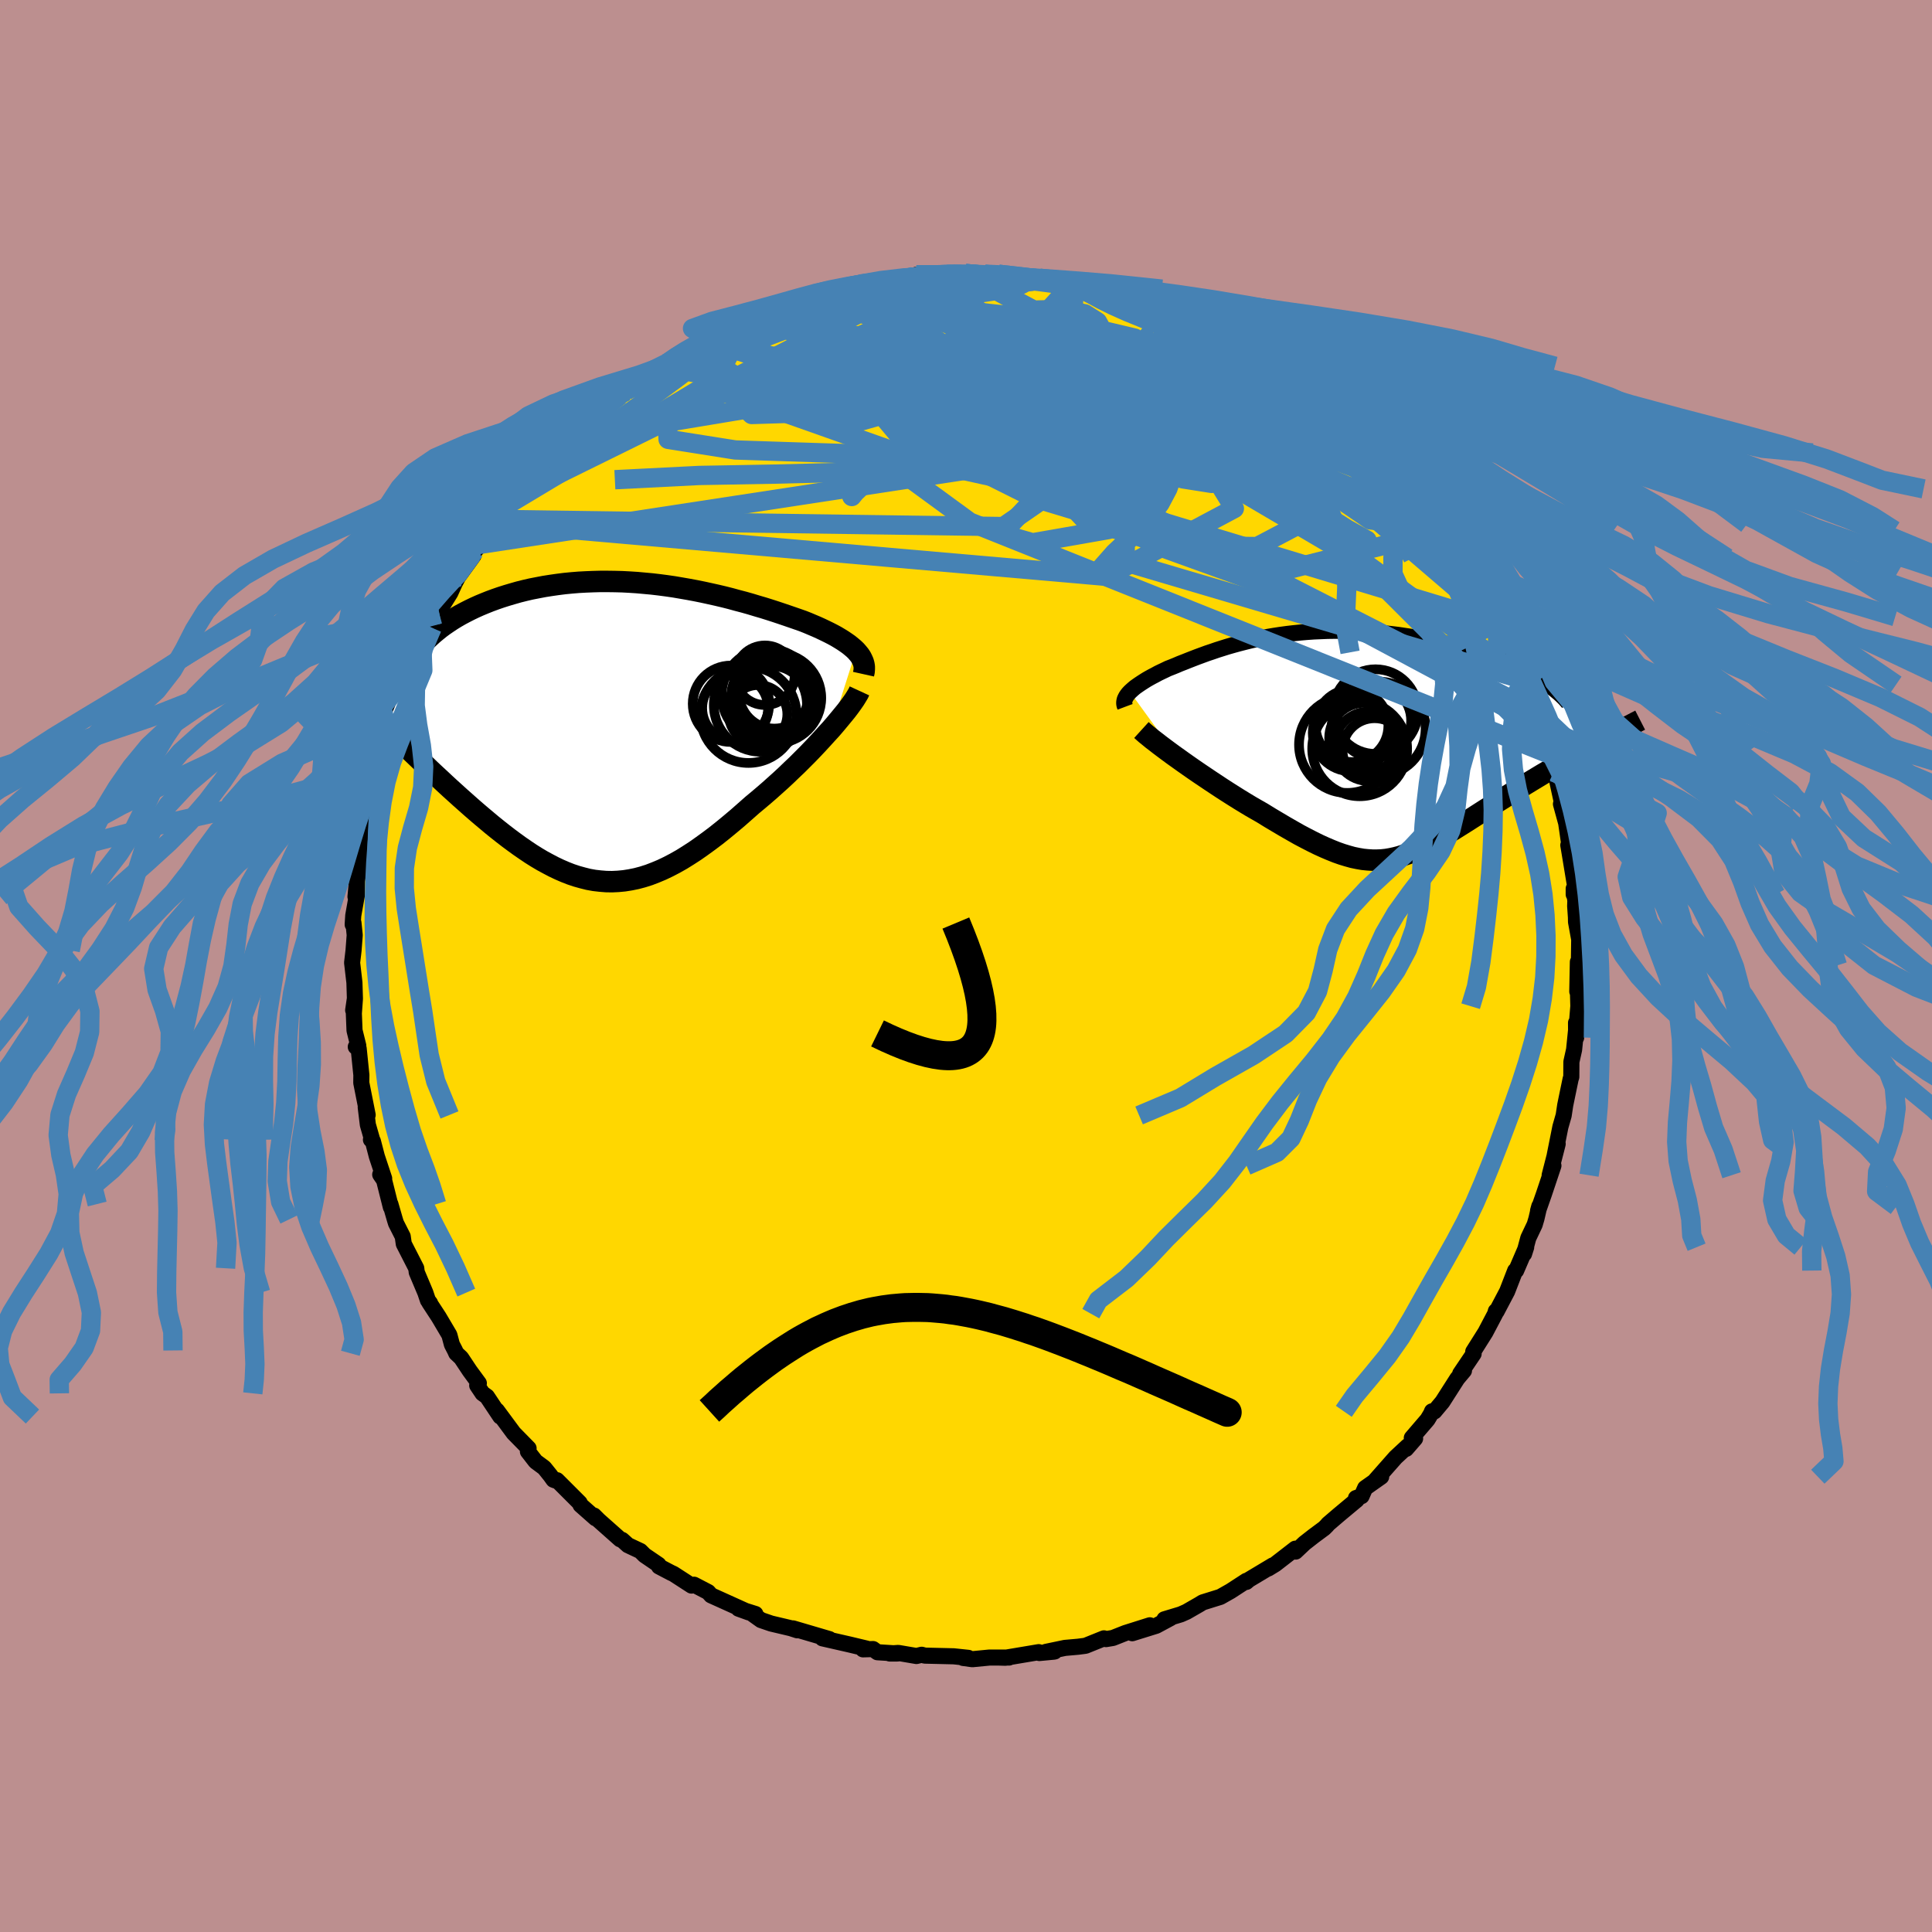 <svg xmlns="http://www.w3.org/2000/svg" width="500" height="500" viewBox="-100 -100 200 200"><defs><clipPath id="c"><path d="m25.18-8.3-.23-.22-.25-.21-.27-.22-.3-.21-.31-.21-.34-.21-.35-.21-.37-.2-.39-.2-.41-.2-.42-.2-.44-.2-.45-.19-.47-.2-.48-.19-.54-.19-.55-.19-.58-.2-.59-.2-.6-.2-.62-.2-.64-.2-.65-.19-.66-.2-.67-.19-.69-.18-.69-.19-.71-.18-.72-.17-.72-.16-.73-.16-.74-.15-.75-.14-.75-.13-.76-.13-.76-.11-.76-.1-.77-.09-.76-.07-.77-.07-.77-.05-.76-.04-.77-.02-.76-.01h-.75l-.75.02-.75.03-.74.04-.73.06-.72.07-.71.09-.7.1-.7.11-.68.13-.67.13-.65.15-.64.16-.63.18-.61.18-.6.19-.58.2-.57.21-.55.22-.53.22-.51.23-.5.24-.49.25-.47.25-.45.26-.44.27-.42.28-.41.28-.39.29-.37.3-.36.3-.34.31-.33.31-.31.32-.29.32-3.58 8.4.43.42.43.42.45.44.45.44.46.44.46.45.47.45.48.46.49.46.49.47.49.46.51.47.5.47.51.47.52.47.53.48.53.47.54.48.55.48.55.47.56.47.56.47.57.46.57.45.57.44.58.43.58.42.58.4.58.39.59.37.59.35.59.32.59.31.59.28.6.26.59.23.6.2.61.17.6.15.61.11.61.07.62.05.61.01.63-.03.63-.06.63-.1.64-.13.64-.17.66-.21.65-.25.67-.28.67-.32.69-.36.69-.39.69-.43.71-.46.71-.5.73-.53.73-.55.74-.59.74-.61.76-.64.75-.66.77-.68.59-.49.59-.5.59-.51.58-.52.58-.52.57-.53.56-.54.56-.53.54-.54.54-.54.52-.54.5-.53.49-.53.47-.52.46-.5"/></clipPath><clipPath id="b"><path d="m-23-5.38.16-.15.18-.16.19-.16.21-.15.23-.16.24-.16.25-.16.27-.17.28-.16.29-.16.31-.16.31-.17.33-.16.34-.16.35-.17.41-.16.42-.17.42-.18.44-.17.45-.18.46-.18.47-.18.49-.18.49-.18.51-.17.52-.18.54-.17.54-.17.56-.16.58-.16.58-.15.6-.15.61-.14.62-.12.63-.13.65-.11.65-.1.67-.09.68-.08.69-.07.69-.06.71-.05.71-.03.72-.03.73-.01h.73l.73.01.74.03.74.04.74.04.74.07.74.07.74.08.73.09.73.11.73.11.71.13.71.13.7.14.69.15.67.15.67.17.65.16.63.18.62.17.6.18.59.19.58.2.56.19.55.21.54.21.51.21.51.22.49.22.47.22.45.23.43.23.42.23.4.24 5.92 6.62-.49.27-.5.27-.5.28-.51.29-.51.29-.52.29-.52.3-.53.3-.52.31-.53.32-.53.31-.53.32-.53.32-.54.33-.53.32-.53.34-.54.33-.55.34-.54.34-.54.34-.54.34-.54.34-.53.34-.53.34-.53.34-.52.33-.51.32-.51.32-.5.31-.5.3-.49.29-.49.28-.48.27-.47.25-.47.24-.47.22-.46.2-.47.19-.46.16-.46.15-.46.12-.46.1-.47.08-.47.05-.47.02H2.1l-.49-.03-.5-.05-.52-.09-.53-.11-.54-.15-.56-.17-.57-.2-.6-.24-.61-.26-.64-.29-.65-.32-.68-.35-.7-.37-.72-.41-.75-.43-.76-.45-.79-.47-.81-.5-.58-.33-.59-.34-.58-.35-.59-.36-.59-.37-.6-.38-.59-.38-.59-.39-.59-.39-.58-.39-.58-.39-.57-.39-.56-.39-.54-.38-.53-.38"/></clipPath><filter id="a"><feTurbulence baseFrequency=".05" numOctaves="3" result="noise" type="noise"/><feDisplacementMap in="SourceGraphic" in2="noise" scale="2"/></filter></defs><rect width="100%" height="100%" x="-100" y="-100" fill="#BC8F8F"/><path fill="gold" stroke="#000" stroke-linejoin="round" stroke-width="1.667" d="m63.34-.42-.06 3.06.04-.91.07 2.43-.12 1.45-.11 1.81-.01-1.54.03.52-.23 2.26-.28 1.26-.01 1.57-.07.21-.46 2.22-.1.49-.16 1.06-.34 1.19-.58 2.9.3-1.15-.05.21-.78 3.04.39-.99-.98 2.93-.61 1.74.13-.47-.3 1.29-.18.61-.66 1.39-.44 1.64.22-.69-1.04 2.42-.1.01-.83 2.14-1.1 2.09-.07-.04-.07.26-.01.03-1 1.9-1.26 2 .04.22-1.39 2.06.39-.31-.69.82-1.54 2.41-.83.99-.25-.01-.1.25-.36.6-1.63 1.9.34.07-.93 1.07.17-.29-1.26 1.17-2.17 2.46.68-.46-1.66 1.17-.37.84-.58.2.09.18-1.87 1.56-1.12.96-.09.12-.3.3L36 59l-.96.75-.92.87-.03-.3-2.08 1.61-.72.44.47-.32-2.47 1.48-.27.23v-.11l-1.63 1.06-1.06.6-1.83.57-.34.21-1.34.77-.59.26-1.69.51.62-.12-1.47.79-2.48.77 1.82-.82-2.53.8-1.29.51-.72.12-.21-.08-1.91.77-.77.1-1.36.12-1.96.41.9-.04-.1.02-1.49.14-.06-.09-3.45.58-.63-.02h1-2.03l-1.76.17-.96-.13.54-.01-1.51-.16-2.99-.07-.33-.09-.54.13-1.88-.32-.89.06h.81l-2.08-.13-.45-.33-1.04.03.37-.08-1.76-.42-2.81-.64.02-.05.7.13-3.77-1.11.45.2-.68-.22-2.03-.48-1.05-.36-.84-.6.26-.03-1.75-.55 1.08.39-3.12-1.41-.8-.36-.3-.34-1.46-.76-.26.09-1.87-1.21-.26-.12-1.24-.65-.05-.18-1.44-.98-.44-.44-1.28-.6-.61-.55-.2-.06-2.22-1.97-.49-.49.16.28-1.55-1.37-.09-.22-2.35-2.35-.13.04-.24-.09-.3-.42-.65-.81-.89-.66-.8-1.03.07-.33-1.55-1.58-1.73-2.34.35.63-1.38-2.07-.46-.33-.55-.82.17-.23-.94-1.28-.89-1.34-.51-.48-.13-.29-.32-.62-.26-.98-1.1-1.86-.98-1.5.08.06-.22-.29-.27-.8-.89-2.11-.05-.41-1.29-2.52-.11-.77-.7-1.38-.12-.39-.46-1.59.05.32-.7-2.79-.4-.58.41.41-.76-2.29-.41-1.58-.2-.15.12-.01-.44-1.54-.22-1.81.2.8-.66-3.33.01-.8-.28-2.74-.3-.18.26-.12-.39-1.58-.07-1.76.11-1.5-.18 1.17.18-1.23-.05-1.63-.24-2.06.15-1.28.12-1.58-.13-1.27-.08.18.06-.94.37-2.1.02-1.53-.16 1.68.17-1.68.6-4.25-.07 1.44.07-1.4.2-1.59.23-.84.04-.43.26-1.11.59-2.04.06-.66.35-1.38.29-.83.18-.74.95-2.75-.08.23.68-2.27-.55 1.65.84-2.14.27-1.23.56-.9.46-.96.77-2.05.99-1.67.07-.22.76-1.43.16-.71-.04.14 1.01-1.63.45-.99.34-.65 1.59-2.19-.11-.15.82-1.04-.53.62.61-1.04 1.59-1.78.01-.38 1.23-1.58.09-.2.48-.64.21-.28 2.73-2.74.75-.92-.24.13.97-.63.31-.41.83-1.07 1.11-.72-.17.15 2.17-2.05-.63.49 1.61-1.15 1.3-1.2.6-.43-.03-.08 1.14-.88 1.85-1.12-.46.34 1.45-.87.44-.36 1.29-.85-.59.21 3-1.77.63-.11.77-.46 1.37-.9-.26.35 2.32-.98.9-.26h-.54l1.6-.83.26.06.63-.03 3.66-1.45-.05-.02.3-.08 1.45-.3-.03.18 3.21-.7-1.97.27.18-.06 1.74-.42.86-.03 1.9-.21 1.44-.19 1.71-.51-.05-.01 1.65.07 1.23-.04.54-.19-.26.11 1.92-.09 2.01.07.78.23.65-.22-.81.16 2.14.01.4.19 2.5.04-.4-.06 2.1.6 1.59.17.29-.09 1.97.37-.44.23 1.12-.08 2.09.83-.95-.33.98.22 2.41.69.37.32 1.22.36 1.39.54-.71-.34.92.42 1.83.81.89.32.34.28 1.99.86.83.61 1.31.66-.03-.1 1.33.83-.38-.25 1.61 1.25.79.41.04.01 1.88 1.33.97.63.46.57.2-.02 1.32.94 1.6 1.32-.32-.41 1.32 1.51 2.03 1.9.36.15.4.55.63.78-.55-.69 2.46 2.39-.12.22.32.01 1.22 1.33-.35-.23 2.26 2.93.73.71.06.41.37.25.45.58.78 1.63.7.63.85 1.57.02.27.45.54 1.03 1.46.34.98.92 1.63-.07-.36.14.66 1.64 3.03-.32-.76.99 2.52.6 1.58-.5-.85.28.32 1.16 2.75.39.74.39 1.54-.14-.21.63 2.35.29.55.21.44.17 1.42H61l.61 2.8.1.49-.12.02.54 1.97.3 2.08-.08.21.08.47.62 3.75-.14.88v-.6l.17 1.26-.02.54.08 1.17.01.48.33 1.82-.04 2.67-.1-.35-.06 3.06" filter="url(#a)"/><path fill="#fff" d="m-23-5.38.16-.15.18-.16.19-.16.21-.15.23-.16.24-.16.25-.16.27-.17.28-.16.29-.16.31-.16.31-.17.33-.16.34-.16.35-.17.41-.16.42-.17.42-.18.44-.17.45-.18.46-.18.47-.18.49-.18.49-.18.51-.17.52-.18.54-.17.54-.17.56-.16.58-.16.58-.15.6-.15.61-.14.62-.12.63-.13.65-.11.65-.1.67-.09.68-.08.69-.07.69-.06.71-.05.71-.03.72-.03.73-.01h.73l.73.01.74.03.74.04.74.04.74.07.74.07.74.08.73.09.73.11.73.11.71.13.71.13.7.14.69.15.67.15.67.17.65.16.63.18.62.17.6.18.59.19.58.2.56.19.55.21.54.21.51.21.51.22.49.22.47.22.45.23.43.23.42.23.4.24 5.92 6.62-.49.27-.5.27-.5.28-.51.29-.51.29-.52.29-.52.3-.53.3-.52.31-.53.32-.53.31-.53.32-.53.32-.54.33-.53.32-.53.34-.54.33-.55.34-.54.34-.54.34-.54.34-.54.34-.53.34-.53.34-.53.34-.52.33-.51.32-.51.32-.5.31-.5.3-.49.29-.49.28-.48.27-.47.25-.47.24-.47.22-.46.2-.47.19-.46.16-.46.15-.46.12-.46.1-.47.08-.47.05-.47.02H2.1l-.49-.03-.5-.05-.52-.09-.53-.11-.54-.15-.56-.17-.57-.2-.6-.24-.61-.26-.64-.29-.65-.32-.68-.35-.7-.37-.72-.41-.75-.43-.76-.45-.79-.47-.81-.5-.58-.33-.59-.34-.58-.35-.59-.36-.59-.37-.6-.38-.59-.38-.59-.39-.59-.39-.58-.39-.58-.39-.57-.39-.56-.39-.54-.38-.53-.38" filter="url(#a)" transform="translate(39.97 -23)"/><path fill="#fff" d="m25.18-8.3-.23-.22-.25-.21-.27-.22-.3-.21-.31-.21-.34-.21-.35-.21-.37-.2-.39-.2-.41-.2-.42-.2-.44-.2-.45-.19-.47-.2-.48-.19-.54-.19-.55-.19-.58-.2-.59-.2-.6-.2-.62-.2-.64-.2-.65-.19-.66-.2-.67-.19-.69-.18-.69-.19-.71-.18-.72-.17-.72-.16-.73-.16-.74-.15-.75-.14-.75-.13-.76-.13-.76-.11-.76-.1-.77-.09-.76-.07-.77-.07-.77-.05-.76-.04-.77-.02-.76-.01h-.75l-.75.02-.75.03-.74.04-.73.06-.72.07-.71.09-.7.1-.7.11-.68.13-.67.13-.65.15-.64.16-.63.18-.61.18-.6.19-.58.2-.57.21-.55.22-.53.22-.51.23-.5.24-.49.25-.47.25-.45.26-.44.27-.42.28-.41.28-.39.29-.37.3-.36.3-.34.31-.33.31-.31.32-.29.32-3.58 8.4.43.42.43.42.45.44.45.44.46.44.46.45.47.45.48.46.49.46.49.47.49.46.51.47.5.47.51.47.52.47.53.48.53.47.54.48.55.48.55.47.56.47.56.47.57.46.57.45.57.44.58.43.58.42.58.4.58.39.59.37.59.35.59.32.59.31.59.28.6.26.59.23.6.2.61.17.6.15.61.11.61.07.62.05.61.01.63-.03.63-.06.63-.1.64-.13.64-.17.66-.21.65-.25.67-.28.67-.32.69-.36.69-.39.69-.43.71-.46.71-.5.73-.53.73-.55.74-.59.74-.61.76-.64.75-.66.77-.68.59-.49.59-.5.59-.51.58-.52.58-.52.57-.53.56-.54.56-.53.54-.54.54-.54.52-.54.5-.53.49-.53.47-.52.46-.5" filter="url(#a)" transform="translate(-36.57 -24.33)"/><g fill="none" stroke="#000" transform="translate(39.97 -23)"><path stroke-linejoin="round" stroke-width="1.667" d="m-23.5-3.83-.06-.16-.03-.15v-.16l.02-.15.04-.16.07-.15.08-.15.11-.16.12-.15.15-.16.16-.15.18-.16.19-.16.21-.15.23-.16.24-.16.25-.16.27-.17.28-.16.29-.16.31-.16.31-.17.33-.16.34-.16.35-.17.41-.16.42-.17.42-.18.44-.17.45-.18.46-.18.47-.18.49-.18.49-.18.51-.17.52-.18.54-.17.54-.17.56-.16.58-.16.58-.15.6-.15.61-.14.62-.12.63-.13.65-.11.65-.1.67-.09.68-.08.69-.07.69-.06.71-.05.71-.03.72-.03.73-.01h.73l.73.01.74.03.74.04.74.04.74.07.74.07.74.08.73.09.73.11.73.11.71.13.71.13.7.14.69.15.67.15.67.17.65.16.63.18.62.17.6.18.59.19.58.2.56.19.55.21.54.21.51.21.51.22.49.22.47.22.45.23.43.23.42.23.4.24.38.24.36.24.34.24.33.24.3.25.29.24.27.25.25.24.23.25.21.25" filter="url(#a)"/><path stroke-linejoin="round" stroke-width="2.222" d="m-21.81-1.43.22.2.25.22.31.25.34.28.38.29.41.32.44.33.47.35.49.36.52.37.53.38.54.38.56.39.57.39.58.39.58.39.59.39.59.39.59.38.6.38.59.37.59.36.58.35.59.34.58.33.81.5.79.47.76.45.75.43.72.41.7.37.68.35.65.32.64.29.61.26.6.24.57.2.56.17.54.15.53.11.52.09.5.05.49.03h.49l.47-.02.47-.05.47-.08.46-.1.46-.12.46-.15.46-.16.47-.19.46-.2.47-.22.47-.24.47-.25.48-.27.49-.28.49-.29.5-.3.5-.31.51-.32.51-.32.52-.33.53-.34.53-.34.53-.34.54-.34.54-.34.54-.34.54-.34.55-.34.54-.33.53-.34.53-.32.54-.33.53-.32.53-.32.53-.31.53-.32.52-.31.53-.3.52-.3.52-.29.51-.29.51-.29.5-.28.5-.27.49-.27.48-.27.48-.25.47-.26.46-.24.45-.24.45-.24.43-.23.43-.22.42-.22.41-.21" filter="url(#a)"/><circle cx="-.503" cy=".09" r="4.992" clip-path="url(#b)" filter="url(#a)"/><circle cx="1.732" cy=".26" r="3.594" clip-path="url(#b)" filter="url(#a)"/><circle cx="1.267" cy="-.605" r="3.642" clip-path="url(#b)" filter="url(#a)"/><circle cx="2.327" cy=".67" r="3.32" clip-path="url(#b)" filter="url(#a)"/><circle cx="-.088" cy="-1.135" r="3.984" clip-path="url(#b)" filter="url(#a)"/><circle cx=".782" cy=".515" r="4.912" clip-path="url(#b)" filter="url(#a)"/><circle cx="2.742" cy="-1.575" r="4.866" clip-path="url(#b)" filter="url(#a)"/><circle cx="2.292" cy="-2.39" r="3.82" clip-path="url(#b)" filter="url(#a)"/><circle cx="-.013" cy="-1.88" r="3.768" clip-path="url(#b)" filter="url(#a)"/><circle cx="2.422" cy="-3.335" r="4.382" clip-path="url(#b)" filter="url(#a)"/></g><g fill="none" stroke="#000" transform="translate(-36.57 -24.33)"><path stroke-linejoin="round" stroke-width="2.222" d="m25.96-5.88.06-.27.02-.26v-.25L26-6.9l-.07-.25-.1-.23-.12-.24-.15-.23-.18-.22-.2-.23-.23-.22-.25-.21-.27-.22-.3-.21-.31-.21-.34-.21-.35-.21-.37-.2-.39-.2-.41-.2-.42-.2-.44-.2-.45-.19-.47-.2-.48-.19-.54-.19-.55-.19-.58-.2-.59-.2-.6-.2-.62-.2-.64-.2-.65-.19-.66-.2-.67-.19-.69-.18-.69-.19-.71-.18-.72-.17-.72-.16-.73-.16-.74-.15-.75-.14-.75-.13-.76-.13-.76-.11-.76-.1-.77-.09-.76-.07-.77-.07-.77-.05-.76-.04-.77-.02-.76-.01h-.75l-.75.02-.75.03-.74.04-.73.06-.72.07-.71.09-.7.1-.7.11-.68.13-.67.13-.65.15-.64.16-.63.18-.61.18-.6.19-.58.2-.57.21-.55.22-.53.22-.51.23-.5.24-.49.25-.47.25-.45.26-.44.27-.42.28-.41.28-.39.29-.37.3-.36.3-.34.31-.33.31-.31.32-.29.32-.28.33-.25.33-.25.33-.22.34-.21.34-.19.35-.18.35-.16.35-.15.35-.13.36m47.44 1.2-.12.26-.18.3-.21.34-.25.36-.29.4-.32.42-.36.44-.38.46-.4.48-.43.5-.46.5-.47.52-.49.53-.5.53-.52.54-.54.54-.54.54-.56.53-.56.54-.57.53-.58.52-.58.52-.59.51-.59.5-.59.49-.77.68-.75.66-.76.64-.74.61-.74.59-.73.55-.73.53-.71.5-.71.46-.69.43-.69.39-.69.36-.67.32-.67.28-.65.25-.66.21-.64.17-.64.13-.63.1-.63.06-.63.03-.61-.01-.62-.05-.61-.07-.61-.11-.6-.15-.61-.17-.6-.2-.59-.23-.6-.26-.59-.28-.59-.31-.59-.32-.59-.35-.59-.37-.58-.39-.58-.4-.58-.42-.58-.43-.57-.44-.57-.45-.57-.46-.56-.47-.56-.47-.55-.47-.55-.48-.54-.48-.53-.47-.53-.48-.52-.47-.51-.47-.5-.47-.51-.47-.49-.46-.49-.47-.49-.46-.48-.46-.47-.45-.46-.45-.46-.44-.45-.44-.45-.44-.43-.42-.43-.42-.42-.41-.41-.41-.4-.4-.39-.39-.39-.38-.37-.37-.37-.37-.35-.36-.35-.35-.34-.34" filter="url(#a)"/><circle cx="12.239" cy="-2.816" r="3.958" clip-path="url(#c)" filter="url(#a)"/><circle cx="15.754" cy="-5.771" r="3.082" clip-path="url(#c)" filter="url(#a)"/><circle cx="12.674" cy="-2.366" r="3.414" clip-path="url(#c)" filter="url(#a)"/><circle cx="16.914" cy="-3.416" r="4.672" clip-path="url(#c)" filter="url(#a)"/><circle cx="16.729" cy="-3.891" r="3.644" clip-path="url(#c)" filter="url(#a)"/><circle cx="16.064" cy="-3.716" r="4.79" clip-path="url(#c)" filter="url(#a)"/><circle cx="16.494" cy="-3.096" r="3.628" clip-path="url(#c)" filter="url(#a)"/><circle cx="14.049" cy="-1.661" r="4.972" clip-path="url(#c)" filter="url(#a)"/><circle cx="15.049" cy="-1.731" r="3.026" clip-path="url(#c)" filter="url(#a)"/><circle cx="15.289" cy="-2.676" r="4.822" clip-path="url(#c)" filter="url(#a)"/></g><g fill="none" stroke="#4682B4" stroke-linejoin="round" stroke-width="2"><path d="m48.99-45.34.34.35.32.52.22.51.02.33-.25.03-.56-.3-.87-.63L47-45.5l-1.56-1.36-1.96-1.77-2.37-2.24-2.8-2.7-3.29-3.18-3.88-3.8" filter="url(#a)"/><path d="m-15.58-69.57 1.23-.12 1.34.04 1.4.15 1.54.27 1.83.37 2.21.44 2.59.51 2.86.56 3.02.61 3.11.67 3.13.74 3.14.82 3.15.88 3.16.94 3.18.99 3.23 1.02 3.23 1.04 3.14 1 2.85.83 2.4.48" filter="url(#a)"/><path d="m-21.44-67.22.14-.21.8-.34 1.12-.37 1.33-.4 1.37-.41 1.31-.37 1.18-.31 1.07-.25.94-.22.81-.18.7-.15.59-.13.5-.11.39-.08.25-.05.07-.01-.13.03-.32.07-.52.13-.77.17-1.16.23-1.66.27m62.79 24.82.42.72.29.72.02.46-.32.15-.66-.18-1.02-.47-1.4-.79-1.84-1.13-2.32-1.52-2.81-1.94-3.3-2.35-3.8-2.78-4.34-3.22-4.91-3.75-5.53-4.34m34.3 24.83.2.43.47.75.56.92.5.88.4.72.27.53.15.35.02.14-.15-.13-.38-.53-.65-1-.91-1.51-1.13-1.92-1.24-2.18M2.73-71.39l.34-.1.4.03.61.08.67.1.57.14.4.16.19.18-.08.2-.4.2-.77.2-1.16.22-1.59.24-2.04.27-2.52.33-3.02.38-3.47.41-3.87.42-4.21.42m30.38-2.71.21.22.93.3 1.14.38 1.22.42 1.31.46 1.37.5 1.34.49 1.2.45.96.37.68.25.39.13h.11l-.22-.12-.71-.32" filter="url(#a)"/><path d="m24.28-66.23.64.41.69.48.32.41-.19.27-.72.16-1.21.07h-1.65l-2.09-.06-2.52-.13-3.03-.22-3.61-.33-4.26-.46-4.96-.61-5.72-.75-6.72-.72m55.82 17.22.84.98.77 1 .76 1 .64.85.47.66.34.53.25.45.15.37.04.26-.09.14-.23-.02-.39-.18-.56-.36-.75-.55-.95-.76-1.16-.99-1.39-1.22-1.61-1.47-1.83-1.71-2.05-1.98-2.28-2.27-2.52-2.59-2.8-2.89m-35.81-10.3.48.01.89-.01.88-.02.8-.02.77-.01.73.02.63.05.46.06.28.09.12.1-.01.12-.13.14-.27.17-.45.2-.72.23-1.02.26-1.39.3-1.8.36-2.2.39-2.57.43-2.85.45-3.06.44-3.24.42" filter="url(#a)"/><path d="m-35.26-59.48.48-.36 1.05-.62 1.23-.64 1.3-.61 1.38-.61 1.48-.65 1.57-.69 1.67-.71 1.74-.72 1.77-.7 1.75-.67 1.71-.63 1.64-.57 1.54-.54 1.42-.49 1.29-.46 1.18-.42 1.07-.39.96-.35.82-.31.57-.24.24-.13-.17.02m27.53 2.99.84.34.72.34 1 .52 1.24.66 1.38.75 1.42.79 1.41.82 1.35.8 1.23.75 1.1.66.93.57.77.47.63.37.48.27.32.18.15.08-.05-.05-.34-.26-.82-.6" filter="url(#a)"/><path d="m-5.14-71.55 1.39.02 1.03-.03.87-.03.89-.02.92.01.86.02.71.03.51.03.34.05.2.05.05.08-.15.09-.41.13-.74.15-1.13.17-1.52.18-1.87.17-2.13.15-2.26.12-2.52.14" filter="url(#a)"/><path d="m-11-70.6 1.14-.09 1.39-.18 1.31-.2 1.13-.17.94-.12.77-.06.61-.02.48.01.36.05.25.07.08.1-.14.14-.39.16-.68.22-.96.26-1.25.33-1.54.4-1.84.45-2.12.49-2.41.53-2.78.57-3.4.67m-10.82 4.54.87-.6.89-.57 1-.57.94-.5.79-.39.63-.27.47-.16.29-.04.11.08-.09.21-.27.34-.45.47-.63.61-.85.76-1.12.93-1.43 1.13-1.77 1.31-2.11 1.54-2.54 1.81-3.11 2.24-3.74 2.73" filter="url(#a)"/><path d="m-30.87-62.45.92-.62 1.04-.62 1.25-.67 1.27-.64 1.21-.58 1.14-.53 1.09-.48 1.02-.43.96-.4.89-.37.81-.33.72-.3.61-.24.45-.17.22-.08-.04.03-.29.14-.53.23-.75.31-1.01.41-1.35.5-1.68.58m46.31.16.71.33.69.44.59.48.34.46v.4l-.33.35-.63.32-.91.31-1.19.32-1.46.33-1.78.33-2.13.33-2.51.32-2.92.31-3.36.3-3.78.29-4.21.28-4.62.26-5.06.22-5.54.16-6.12.09-6.84.11M1.95-71.62l.63.1.48.03.56.03.72.06.79.08.75.09.6.1.38.1.11.09-.21.08-.57.06-.96.05-1.39.04-1.87.05-2.41.05-3 .06-3.58.03m41.98 10.81.31.43.24.46.1.57-.17.65-.48.69-.86.69-1.27.66-1.74.58-2.23.5-2.72.44-3.18.4-3.65.38-4.12.39-4.59.38-5.07.38-5.56.38-6.06.36-6.59.27-7.15.18-7.81.14-8.71.44" filter="url(#a)"/><path d="m45.07-50.49.57.86-.01.69-.54.53-1.2.18-1.94-.23-2.67-.57-3.38-.85-4.1-1.08-4.86-1.36-5.73-1.65-6.67-1.98-7.68-2.3-8.62-2.67-9.5-3.04" filter="url(#a)"/><path d="m23.39-66.55.71.33.68.44.58.49.32.47-.01.4-.34.36-.65.32-.93.33-1.22.33-1.51.35-1.82.35-2.18.36-2.56.36-2.98.35-3.4.33-3.81.32-4.22.31-4.66.28-5.11.25-5.64.22-6.22.19-6.77.11" filter="url(#a)"/><path d="M59.21-26.17 11.08-50.73l-7.91-6.52 1.96-2.08.16-1.92-1.37-2.28-.43-2.13 1.37-1.51 2.57-.74 2.74-.06 2.15.46 1.29.82.6 1.08.32 1.32.47 1.58.78 1.85.83 1.95.53 1.5.3.24.55-1.59.66-3.11L17.47-65l-7.36-1.74-25.99-2.75" filter="url(#a)"/><path d="M-25.77-65.43 10.97-50.2l3.44.2-2.12-1.32-1.39-.36.83.01 1.7-.83.59-2.09-1.65-2.79-3.97-2.59-5.62-1.78-5.99-.89-4.68-.21-1.79.27 1.91.64 5.14.94 6.69.91 5.92.32 3.35-.74.65-1.56-.02-1.16 2.33.98 4.96 3.98-1.06 3.58-35.77-14.88" filter="url(#a)"/><path d="m-21.98-67.22 28.1 8.53 1.64 9.62-4.08 4.33 3.21.93 7.85-1.37 5.39-3.1-.37-3.82-4.09-3.2-3.13-1.53 1.41.36 5.92 1.57 7.16 1.5 4.5.4-.21-.75-6.21-2.05-16.62-5.56-29.93-5.86" filter="url(#a)"/><path d="m3.38-71.61-21.46 9.52 4.94.14 11.42 1.23 9.23 2 3.97.63-.17-1.31-2.13-2.23-2.87-1.75-2.98-.43-2.29.96-1.5 1.84-2.88 2.02-7.61 1.55-11.23.35-3.14-3.07 21.83-11.32" filter="url(#a)"/><path d="M31.28-62.09 29.5-58.4l-16.2-.75-11.63.52-3.19 2.22.87 2.73.25 1.67-2.31-.31-3.73-1.99-2.06-2.47 2.67-1.74 8.16-.31 11.31 1.41 10.18 3.62 3.96 6.44-13.2 7.03-63.2-5.52" filter="url(#a)"/><path d="M48.93-45.75 11.65-61.31l-18.08-3.57-7.57.48 1.18.69 5.81-.06 5.63-.55 2.9-.39.66.34.36 1.39 1.52 2.38 2.71 2.91 2.95 2.86 2.35 2.53 1.62 2.38 1.4 2.73 4.01 3.45 15.31 5.52 25.05 13.38" filter="url(#a)"/><path d="m-5.14-71.55-1.67 1.27 1.89 4.27 9.01 5.77 11.04 4.75 6.78 2.32.04-.18-5.19-1.9-6.62-2.5-4.18-1.94.21-.68 3.54.6 3.47 1.14-.1.56-4.62-.73-6.78-1.7-6.64-1.64-9.15-1.71-7.33-3.37" filter="url(#a)"/><path d="m-3.49-71.48 18.86 14.25 3.23 3.34 6.17 1.24 5.59.12 2.67-.8-.44-1.4-3.26-1.45-5.68-.78-6.99.61L10.65-54l-2.13 3.74 3.7 4.01 8.59 2.73 9.33.1 5.25-2.76-.12-3.82-.44-.98 7.02 4.8 7.14.84" filter="url(#a)"/><path d="m-31.31-62.09 33.92 7.13 6.54 1.72 1.57-1.66-1.09-3.05-1.06-2.29.83-.55 2.44.93 2.46 1.53 1.13 1.36-.39.9-1.01.57-.37.42.91.15 1.59-.57.66-1.67-1.64-2.6-3.58-2.61-2.7-1.11 2.57 1.97 10.79 6.02 14.65 7.05-2.92-11.89" filter="url(#a)"/><path d="m10.9-70.5-7.68 8.48 8.54 5.61-2.7 1.87-8.98-.09-6.09-.84.18-1.15 4.98-1.12 7.09-.53 7.06.42 5.17 1.18 1.31 1.18-3.75.46-7.66-.68-7.03-2.11.23-3.74 9.47-4.4.15-4.63" filter="url(#a)"/><path d="M49.36-45.09 32.38-40.8 7.05-48.45l-9.46-4.73 3.98-.99 9.47.66 8.89.91 5.58.81 2.1.78-.36.71-1.83.34-2.98-.47-4.06-1.53-4.46-2.3-3.14-2.21.22-1.06 4.36.87 7.02 2.67 6.43 3.26L32-48.57l.18.42 1.81 1.12 23.39 17.05" filter="url(#a)"/><path d="m-20.12-67.99 11.02 9.25 10.42 3.42 2.26-2.12 1.45-2.28 2.02-.62 1.12.47.32.94 1.39 1.44 3.42 2.11 4.06 2.43 1.89 1.82-2.1.21-5.46-2.05-5.61-4.15-.03-4.53 11.88-1.52 17.03 3.46" filter="url(#a)"/><path d="m-8.24-70.84 26.65 12.18-2.73.3-3.58-.29.05.88 1.05 1.91.24 2.31-.25 2 .53 1.1 2.02.04 2.8-.77 1.81-1.19-.88-1.36-3.73-1.59-4.7-1.99-2.6-2.22 1.83-1.68 6.09-.05 7.17 1.95 1.1 1.23L-.06-71.69" filter="url(#a)"/><path d="M26.61-65.09 1.12-63.1l.86 4.97-.4 2.77-3.62-1.14-2.42-3.15.95-3 3.42-1.85 3.83-.61 2.7.34 1.25.96.32 1.28-.15 1.26-.78.89-2.07.31-3.74-.13-4.76-.13-4.02.42-1.69 1.12.28 1.12.07-.81-.75-4.86-9.89-4.68" filter="url(#a)"/><path d="m-50.29-43.65 55.53-8.48 12.07-5.74-4.72-3.21-7.71-1.41-5.4.12-2.62 1.43-.65 2.13.97 1.94 2.71 1.08 4.45.18 5.59-.09 5.3.37 3.07 1.07-.75 1.3-5.09.52-8.59-1.21-10.21-3.26-9.69-3.94-9.8.12-21.55 12.92" filter="url(#a)"/><path d="m-48.61-46.23 52.48.74 11.09-7.66 3.62-3.95.01-.12-3.36 1.5-4.9 1.24-3.64.13-.4-.83 3.09-1.11 5.32-.77 5.59-.21 3.95.14.88-.04-2.77-.61-5.88-1.06-7.16-.61-5.76 1.05-2.08 3.18 1.93 3.9 3.96 1.54 2.18-4.29-22.46-16.05" filter="url(#a)"/><path d="M54.97-35.5 29.88-57.01l-5.29-5.7-.3-.5-2.08-.06-4.15-.39-4.52-.05-3.8.87L7.14-61l-.72 2.54 1.63 2.79 3.06 2.37 2.08 1.14-.68-.58-1.99-1.85 1.56-1.24 9.71 2.76 18.63 10.96 19.67 19.62" filter="url(#a)"/><path d="M29.67-63.34 3.89-65.37.83-62.64l4.29 2.1 5.62.93 5.42.88 4.1 1.66 2.1 2.65-.27 3.12-3.82 2.25-9.04-.16-13.82-3.05-13.73-4.85-6.87-4.89 2.06-3.99 7.55-3.58" filter="url(#a)"/><path d="m-27.17-64.86 4.68 1.53 16.96 1.39 18.75 5.32 15.44 6.26 9.58 4.53 3.27 1.75-2.1-1.17-5.5-3.5-6.51-4.59-5.82-4.12-5.04-2.61-5.65-.95-7.58.12-9.15.39-8.29.08-4.5-.68-.14-1.3-2.15 1-25.89 12.76" filter="url(#a)"/><path d="m54.97-35.5-52.93-16-5.58-7.39 6.82-2.58 4.85-.87.75-.12-1.28.82-1.09 1.74.18 2.02 1.49 1.61 2.13 1.01 1.9.72 1.06.78.38 1.02.8 1.51 1.71 2.29.28 3 .06 4.12 41.16 12.16" filter="url(#a)"/><path d="m33.99-60.34-4.64 4.38-7.84.03-3.74 1.62-4.61 1.29-4.9.49-2.3.5L7-51.3l2.38.21 1.3-1.06-.56-2.14-1.29-2.22-.57-1.36.3-.61-.32-1.03-2.78-2.6-5.6-3.73-7.04-2.51-8.73 1.39-19.38 7.4" filter="url(#a)"/><path d="M60.38-21.94.39-45.96l-13.45-9.83 7.43-2.11 12.8 2.44L17-52.1l4.16 1.59-.81-1.08-3.96-3.21-5.36-4.09-5.34-3.73-4.29-2.43-2.48-.72-.13.92 2.47 2.06 4.78 2.35 5.76 1.67 4.51.26 1.17-1.11-2.82-1.65-6.3-.94-12.07 1.4-37.54 6.24" filter="url(#a)"/><path d="m44.87-50.72-4.65-.87-16-5.94-13.83-4.31L4.4-63.3l-.17.44 1.39 1.16.12 1.32-2.08 1.51-3.93 2.02-4.74 2.65-4.11 2.92-2.37 2.27-.33.41 1.67-2.15 4.44-4.15 8.49-4.13 11.13-1.8 6-.16-19.97-10.7" filter="url(#a)"/><path d="m-21.44-67.22 10.42-1.22-4.04 3.73-9.42 4.68-6.45 3.45.09 2.06 6.95 1.1 12.17.4 14.53-.1 13.83-.25 10.57-.2 5.34-.52-1.34-1.65-8.33-2.91-12.19-2.33-4.36 1.64 36.08 6.23M-.06-71.69l2.05.19 1.75.12 2.21.18 2.77.24 3.07.31 3.06.36 2.81.42 2.46.49 2.12.54 1.89.61 1.8.67 1.96.73 2.29.79 2.77.85 3.22.91 3.57.96 3.71 1.02 3.68 1.09 3.55 1.15 3.52 1.22 3.73 1.29 4.2 1.37 4.7 1.39 4.67 1.31 3.86 1.22 3.36 1.76" filter="url(#a)"/><path d="m-.06-71.69 1.96.19 1.85.12 2.3.17 2.52.25 2.56.3 2.69.36 2.96.43 3.31.48 3.56.54 3.57.61 3.39.66 3.18.73 3.11.79 3.35.84 3.86.9 4.53.96 5.01 1.01 5.02 1.09 4.44 1.14 3.53 1.21 2.92 1.3 3.17 1.39 4.31 1.44 5.46 1.19 5.12.48" filter="url(#a)"/><path d="m-.06-71.69 1.96.19 1.68.12 1.93.17 2.12.24 2.14.3 2.06.36 1.95.42 1.9.47 1.9.54 1.94.6 2.02.66 2.11.72 2.21.78 2.27.84 2.28.88 2.26.95 2.24 1 2.27 1.08 2.34 1.12 2.45 1.16 2.57 1.23 2.83 1.52 3.56 2.44" filter="url(#a)"/><path d="M-1.98-71.6H.98l2.14.09 1.97.17 1.95.25 1.97.32 1.97.37 2 .41 2.01.47 2.02.52 2.01.58 1.99.64 1.97.71 1.93.78 1.9.84 1.86.88 1.83.93 1.8.97 1.82 1.01 1.85 1.09 1.88 1.17 1.91 1.27 1.91 1.38 1.91 1.45 1.94 1.48 1.97 1.42 1.79 1.21.91.7" filter="url(#a)"/><path d="m-2.26-71.52 1.31-.05 2.15.01 2.22.08 2.1.16 2.02.24 2.06.31 2.2.35 2.41.41 2.64.46 2.84.51 3.06.57 3.31.63 3.57.7 3.77.76 3.78.84 3.54.88 3.09.92 2.65.94 2.49.98 2.71 1.04 3.24 1.13 3.89 1.26 4.63 1.4 5.33 1.52 5.15 1.72" filter="url(#a)"/><path d="m-5.14-71.55 2.19-.01 2.06-.01 2.19.03 2.24.1 2.25.16 2.23.25 2.15.3 2.1.36 2.08.42 2.16.47 2.3.53 2.49.59 2.7.65 2.9.72 3.06.78 3.16.85 3.19.89 3.14.95 3.05.99 2.97 1.05 2.98 1.12 3.17 1.2 3.52 1.28 3.94 1.34 4.25 1.38 4.22 1.4 3.8 1.4 3.16 1.39 2.72 1.42 2.87 1.52 3.61 1.66 4.45 1.78 4.7 1.87 3.55 2.04" filter="url(#a)"/><path d="m-5.09-71.54 1.47-.01 1.74-.03 1.78.03 1.81.09 1.96.13 2.2.19 2.43.25 2.56.3 2.55.37 2.44.43 2.35.49 2.37.55 2.51.62 2.7.69 2.9.74 3.01.81 3.09.86 3.15.93 3.28.99 3.52 1.05 3.83 1.12 4.15 1.18 4.33 1.24 4.34 1.3 4.12 1.34 3.76 1.4 3.34 1.43 2.99 1.48 2.76 1.52 2.77 1.56 3.08 1.59 3.73 1.6 4.64 1.63 5.39 1.69 5.48 1.84 4.8 2.02 3.58 2.32" filter="url(#a)"/><path d="m-6.8-71.03 1.85-.33 2-.13 2.15-.04 2.3.02 2.33.09 2.32.17 2.31.24 2.35.3 2.42.36 2.49.41 2.56.48 2.61.52 2.65.59 2.72.66 2.76.72 2.81.78 2.85.84 2.89.9 2.97.94 3.12 1L47-61.45l3.58 1.12 3.8 1.2 3.92 1.28 3.91 1.34 3.84 1.38 3.79 1.4 3.89 1.4 4.14 1.41 4.43 1.44 4.57 1.53 4.41 1.65 4.13 1.74 4.28 1.77 5.07 1.68 4.05 1.24" filter="url(#a)"/><path d="m-6.8-71.03 1.84-.33 1.94-.13 1.99-.04 2.07.02 2.12.09 2.19.16 2.27.23 2.35.3 2.41.36 2.41.41 2.34.46 2.27.52 2.24.58 2.31.65 2.5.71 2.78.77 3.08.84 3.29.89 3.32.93 3.17.98 2.88 1.03 2.58 1.11 2.47 1.18 2.61 1.28 3.01 1.36 3.53 1.41 3.98 1.42 4.11 1.37 3.85 1.29 3.3 1.27 2.95 1.55 3.49 2.61" filter="url(#a)"/><path d="m-8.24-70.84 2.53-.44 1.98-.18 1.83-.07 1.8.01 1.88.07 2.03.13 2.24.18 2.38.24 2.41.3 2.34.35 2.22.42 2.13.48 2.1.54 2.13.61 2.21.67 2.29.73 2.33.79 2.31.85 2.27.9 2.19.97 2.13 1.03 2.13 1.1L41.84-60l2.37 1.23 2.54 1.29 2.66 1.35 2.62 1.37 2.45 1.38 2.36 1.4 2.54 1.52 2.95 1.78 2.94 2.22" filter="url(#a)"/><path d="m-8.24-70.84 2.5-.44 1.92-.18 1.83-.07 1.86.01 1.9.07 1.99.13 2.13.18 2.32.24 2.54.3 2.73.35 2.88.42 2.97.48 3.02.54 3.03.61 3.03.67 3.05.73 3.09.79 3.15.85 3.19.9 3.2.97 3.23 1.03 3.29 1.1 3.5 1.16 3.84 1.23 4.19 1.29 4.36 1.35 4.22 1.37 3.93 1.38 3.87 1.4 4.24 1.52 4.65 1.78 4.93 2.22" filter="url(#a)"/><path d="m-10.14-70.63 2.73-.38 2.21-.27 2.04-.16 2.03-.06 2.08.02 2.12.08 2.18.16 2.2.23 2.19.3 2.17.35 2.12.41 2.11.47 2.13.52 2.2.58 2.28.64 2.39.71 2.46.78 2.51.84 2.49.88 2.43.94 2.34.99 2.27 1.04 2.26 1.11 2.33 1.19 2.46 1.27 2.6 1.35 2.68 1.4 2.65 1.41 2.51 1.38 2.27 1.34 2.03 1.35 1.85 1.51 1.83 1.74 2.04 1.42" filter="url(#a)"/><path d="m-10.14-70.63 2.49-.38 2.24-.27 2.12-.16 2.11-.06 2.13.01 2.2.07 2.29.15 2.42.22 2.53.29 2.56.34 2.53.39 2.39.45 2.23.5 2.09.56 2.03.61 2.1.69 2.3.76 2.55.82 2.78.88 2.91.92 2.94.93 2.9.95 2.88.99 2.91 1.1 3.06 1.27 4.29 1.7" filter="url(#a)"/><path d="m-12.74-70.18 1.91-.42 2.03-.36 2.33-.27 2.43-.16 2.43-.07H.85l2.52.08 2.66.16 2.86.22 3.08.29 3.27.34 3.38.41 3.42.46 3.44.51 3.48.58 3.58.64 3.74.7 3.87.77 3.92.83 3.8.89 3.56.93 3.25.97 3.06 1.03 3.17 1.09 3.62 1.18 4.34 1.28 5.07 1.37 5.48 1.43 5.28 1.44 4.41 1.38 3.18 1.21 2.54.98 4.3.9" filter="url(#a)"/><path d="m-12.92-70.12 2.05-.41 2.3-.36 2.2-.28 2.08-.19 2.03-.1 2.01-.01 2.03.05 2.11.11 2.25.17 2.46.22 2.7.29 2.93.34 3.08.4 3.14.46 3.09.52 2.98.58 2.85.65 2.77.71 2.75.77 2.82.83 2.98.88 3.27.94 3.66 1.01 4.08 1.07 4.28 1.12 3.97 1.11 3.1 1.02 2.25.91" filter="url(#a)"/><path d="m-12.92-70.12 1.95-.41 2.28-.36 2.2-.28 2.09-.19 2.02-.09 1.99-.01 2.01.06 2.08.12 2.18.18 2.3.23 2.39.3 2.43.36 2.43.42 2.37.48 2.31.54 2.27.61 2.26.67 2.32.74 2.43.79 2.57.86 2.71.92 2.86.97 2.96 1.05 3.02 1.1 3.03 1.17 2.97 1.24 2.84 1.29L55-56.02l2.41 1.39 2.21 1.42 2.13 1.47 2.27 1.53 2.63 1.59 3.04 1.61 3.28 1.54 3.12 1.46 2.7 1.76" filter="url(#a)"/><path d="m-10.95-70.39-.74-.02 1.62-.24 2.21-.29 2.23-.25 2.13-.17 2.08-.09 2.07-.01 2.11.07 2.14.13 2.18.21 2.22.27 2.22.33 2.21.38 2.22.43 2.24.49 2.28.54 2.31.6 2.33.66 2.33.75 2.33.83 2.41.9 2.52.93 2.5.9 2.14.79 1.14.58" filter="url(#a)"/><path d="m-10.95-70.39-.19-.02 1.53-.25 2.06-.29 2.17-.24 2.2-.16 2.21-.08h2.23l2.23.08 2.27.15 2.36.22 2.53.29 2.74.35 2.94.4 3.1.46 3.19.52 3.2.58 3.15.64 3.11.71 3.08.77 3.14.84 3.28.88 3.48.94 3.72.98 3.91 1.04 4 1.11 3.99 1.19L64.56-58l3.76 1.35 3.68 1.4 3.65 1.41 3.66 1.38 3.68 1.34 3.74 1.36 3.76 1.5 3.37 1.74 2.24 1.43" filter="url(#a)"/><path d="m-14.16-69.69 1.46-.41 1.92-.39 2.11-.35 2.12-.29 2.04-.2 1.96-.11 1.91-.03 1.91.04 1.98.09 2.09.15 2.23.21 2.31.26 2.3.31 2.25.38 2.15.43 2.08.49 2.07.55 2.11.61 2.17.67 2.29.76 2.48.89 3 1.15" filter="url(#a)"/><path d="m-14.13-69.87 1.43-.31.88-.22 1.48-.26 1.93-.27 2.16-.23 2.26-.17 2.36-.09 2.46-.02 2.56.06 2.67.13 2.76.21 2.79.26 2.8.33 2.77.38 2.73.43 2.72.49 2.72.53 2.75.6 2.78.67 2.83.74 2.94.83 3.16.9 3.38.93 3.39.9 2.95.8 2.33.58" filter="url(#a)"/><path d="m-14.13-69.87 1.3-.31 1.18-.22 1.54-.26 1.87-.27 2.11-.23 2.3-.17 2.44-.09 2.52-.02 2.55.06 2.55.13 2.57.19 2.58.27 2.64.32 2.75.38 2.96.43 3.29.48 3.73.53 4.24.59 4.7.66 4.98.74 4.98.83 4.69.92 4.06.97 3.19.94 3.38.91" filter="url(#a)"/><path d="m-15.83-69.47.25-.13.98-.24 1.68-.31 2.07-.34 2.21-.31 2.18-.26 2.09-.19 2-.11 1.93-.03 1.93.04 1.96.1 2.02.16 2.07.23 2.11.28 2.12.34 2.1.41 2.08.46 2.07.53 2.04.6 2.04.65 2.04.72 2.06.78 2.09.84 2.1.9 2.13.96 2.13 1.02 2.13 1.09 2.15 1.15 2.18 1.22 2.22 1.3 2.23 1.37 2.11 1.4 1.82 1.33 1.6 1.24 2.51 1.77" filter="url(#a)"/><path d="m-26.54-64.97 1.78-1.03 1.52-.73 1.59-.66 1.74-.65 1.79-.6 1.76-.52 1.73-.45 1.76-.4 1.85-.36 1.95-.32 2.01-.29 2.02-.22 1.96-.16 1.89-.08 1.82-.01 1.8.05 1.86.11 2.04.16 2.27.24 2.43.29 2.21.32 1.4.21" filter="url(#a)"/><path d="M-26.54-64.97-28.31-66l2.01-.73 2.54-.66 2.44-.65 2.15-.6 1.84-.52 1.67-.45 1.69-.4 1.84-.36 2.04-.32 2.17-.29 2.22-.22 2.21-.16 2.19-.08 2.21-.01 2.3.05 2.5.11 2.83.16 3.23.24 3.43.29 3.09.32 1.99.21m-51.15 7.62-2.09 1.05-2.81.99-3.54 1.07-3.41 1.16-2.6 1.24-1.73 1.32-1.26 1.38-1.22 1.42-1.48 1.48-1.74 1.55-1.91 1.6-1.95 1.65-1.92 1.68-1.95 1.67-2.11 1.68-2.33 1.69-2.52 1.72-2.52 1.8-2.29 1.89-2 2.01-2 2.04-2.31 1.81-1.21 1.07" filter="url(#a)"/><path d="m-31.31-62.09-2.53.91-4.08 1.24-3.71 1.34-2.92 1.37-2.37 1.35-2.07 1.35-1.94 1.4-1.98 1.46-2.24 1.54-2.69 1.57-3.19 1.59-3.57 1.6-3.68 1.61-3.46 1.64-2.96 1.71-2.31 1.79-1.67 1.88-1.21 1.96-1.04 2.04-1.2 2.09-1.64 2.11-2.27 2.08-2.95 2.04-3.54 2.01-3.85 2.02-3.69 2.07-3.1 2.15-2.54 2.25-3.34 2.41-7.19 2.65" filter="url(#a)"/><path d="m-32.76-61.22-1.5.86-1.94 1.06-2.76 1.19-3.87 1.28-4.5 1.36-4.27 1.41-3.34 1.46-2.24 1.52-1.43 1.58-1.07 1.63-1.17 1.67-1.53 1.7-2.01 1.71-2.42 1.73-2.72 1.77-2.88 1.8-2.92 1.84-2.93 1.89-2.97 1.94-3.08 1.97-3.26 2.01-3.41 2.05-3.44 2.09-3.3 2.14-3.04 2.16-2.82 2.15-2.78 2.11-3.04 2.1-3.5 2.12-4.05 2.16-4.44 2.1-4.44 1.93-3.45 1.53" filter="url(#a)"/><path d="m-34.15-60.44-2.02 1.08-1.61 1.19-1.6 1.28-1.67 1.35-1.65 1.38-1.61 1.43-1.66 1.48-1.78 1.55-1.9 1.62-1.93 1.65-1.89 1.68-1.8 1.68-1.67 1.67-1.53 1.7-1.38 1.73-1.25 1.8-1.18 1.88-1.2 1.96-1.32 1.96-1.44 1.8-1.38 1.55-1.65 1.58" filter="url(#a)"/><path d="m-35.26-59.48-2.56 1.35-2.22 1.3-1.7 1.37-1.82 1.42-2.36 1.45-2.83 1.51-2.92 1.58-2.57 1.63-2.07 1.68-1.72 1.69-1.74 1.7-2.06 1.72-2.5 1.74-2.84 1.78-2.94 1.84-2.81 1.88-2.55 1.93-2.26 1.95-1.97 1.99-1.69 2.03-1.43 2.09-1.3 2.16-1.49 2.19-2 2.15-2.47 2.03-2.51 1.97-2.65 2.27-4.73 3.9" filter="url(#a)"/><path d="m-35.26-59.48-2.28 1.36-3.02 1.31-2.43 1.39L-44.7-54l-1.42 1.47-1.5 1.53-1.71 1.59-2 1.65-2.29 1.69-2.56 1.7-2.68 1.72-2.6 1.74-2.32 1.77-1.92 1.81-1.54 1.86-1.25 1.9-1.1 1.94-1.07 1.99-1.11 2.02-1.17 2.06-1.24 2.1-1.32 2.13-1.43 2.14-1.62 2.14-1.85 2.13-2.11 2.12-2.33 2.12-2.42 2.12-2.34 2.12-2.04 2.14-1.59 2.16-1.15 2.2-.88 2.17-.69 2.07-.28 2.37" filter="url(#a)"/><path d="m-35.26-59.48-2.87 1.35-4.27 1.31-3.08 1.37-1.79 1.42-1.63 1.46-2.24 1.51-2.82 1.59-2.96 1.64-2.71 1.68-2.33 1.69-2.1 1.71-2.15 1.73-2.46 1.75-2.87 1.79-3.21 1.84-3.33 1.89-3.18 1.93-2.78 1.97-2.3 2-1.97 2.04-1.96 2.09-2.23 2.15-2.56 2.16-2.63 2.14-2.37 2.1-1.97 2.08-1.82 2.12-2.17 2.21-3.19 2.18-5.08 2.29" filter="url(#a)"/><path d="m-35.86-59.05-2.32 1.92-1.67 1.43-1.44 1.27-1.52 1.32-1.71 1.46-1.85 1.56-1.83 1.6-1.7 1.6-1.53 1.58-1.39 1.58-1.34 1.62-1.36 1.68-1.42 1.77-1.48 1.87-1.55 1.96-1.6 2.04-1.63 2.11-1.6 2.12-1.47 2.08-1.3 2.01-1.16 1.95-1.2 1.97-1.41 2.04-1.54 2.1-.66 1.75" filter="url(#a)"/><path d="m-35.86-59.05-2.56 1.93-2.09 1.44-1.86 1.28-1.72 1.35-1.68 1.47-1.7 1.57-1.71 1.61-1.69 1.61-1.71 1.6-1.78 1.61-1.9 1.65-2.01 1.73-2.12 1.8-2.22 1.9-2.37 1.97-2.57 2.05-2.81 2.08-2.97 2.09-2.98 2.08-2.74 2.06-2.28 2.05-1.72 2.05-1.23 2.08-.99 2.11-1.06 2.12-1.33 2.09-1.57 2.03-1.5 1.95-1.04 1.9-.52 1.93-.44 2.24" filter="url(#a)"/><path d="m-42.08-53.5-3.73 1.09-1.55 1.43-.76 1.64-.83 1.71-1.09 1.73-1.27 1.73-1.36 1.73-1.39 1.73-1.39 1.77-1.34 1.81-1.26 1.87-1.15 1.92-1.01 1.96-.89 1.99-.81 2.03-.8 2.07-.84 2.11-.92 2.13-.99 2.14-1.04 2.14-1.02 2.13-.94 2.13-.82 2.12-.66 2.13-.52 2.14-.41 2.14-.34 2.16-.34 2.16-.36 2.19-.36 2.21-.29 2.27-.16 2.37-.01 2.47.05 2.44-.05 2.11.01 1.58" filter="url(#a)"/><path d="m-43.36-52.46-5.18 1.37-2.32 1.73-2.32 1.76-2.66 1.76-2.58 1.73-2.13 1.72-1.56 1.73-.98 1.77-.56 1.82-.41 1.87-.58 1.92-1.04 1.97-1.65 2-2.25 2.03-2.72 2.08-2.92 2.1-2.85 2.14-2.52 2.14-2 2.14-1.44 2.14-.97 2.13-.67 2.12-.63 2.13-.79 2.14-1.1 2.15-1.4 2.16-1.59 2.18-1.61 2.19-1.48 2.24-1.3 2.28-1.2 2.32-1.3 2.35-1.51 2.29-1.64 2.12-1.38 1.86-.56 1.71-.53 1.76" filter="url(#a)"/><path d="m-43.87-51.67-4.62 2.27-2.9 1.79-3.29 1.74-4.16 1.71-4.56 1.68-4.13 1.68-3.06 1.71-1.71 1.76-.63 1.84-.23 1.89-.69 1.93-1.93 1.95-3.55 1.98-5.1 2.01-6.18 2.09-6.56 2.15-6.34 2.16-5.83 2.12-5.42 2.05-5.43 2.02-5.82 2.12-5.91 2.28-4.2 1.41m89.52-41.6-1.06 1.2-1.69 1.44-1.67 1.47-1.27 1.51-.94 1.62-.89 1.74-1.07 1.85-1.34 1.94-1.51 2.02-1.52 2.08-1.39 2.11-1.18 2.1-.99 2.09-.87 2.07-.85 2.06-.89 2.06-.94 2.08-1.01 2.09-1.03 2.09-1.01 2.09-.93 2.08-.83 2.08-.69 2.12-.58 2.15-.53 2.19-.58 2.2-.69 2.15-.77 2.09-.66 2.05-.29 2.11.12 2.32.24 2.64-.13 3.01" filter="url(#a)"/><path d="m-47.29-48.01-1.27 1.72-1.13 1.52-1.27 1.48-1.54 1.61-1.67 1.74-1.67 1.86-1.64 1.95-1.65 2.03-1.72 2.09-1.77 2.12-1.78 2.11-1.77 2.09-1.73 2.06-1.7 2.06-1.65 2.07-1.57 2.07-1.41 2.09-1.24 2.1-1.04 2.08-.86 2.09-.71 2.09-.58 2.11-.49 2.15-.42 2.18-.38 2.19-.4 2.15-.43 2.11-.53 2.08-.62 2.14-.62 2.26-.38 2.37.09 2.18-.17 1.19" filter="url(#a)"/><path d="m-50.82-43.03-.87 1-1.5 1.55-1.48 1.7-1.17 1.81-.97 1.91-.95 1.96-1.01 1.98-1.03 2.01-.97 2.03-.85 2.08-.73 2.11-.63 2.15-.6 2.15-.59 2.14-.6 2.13-.63 2.12-.65 2.12-.65 2.13-.66 2.13-.67 2.15-.64 2.15-.58 2.18-.47 2.2-.32 2.23-.16 2.27-.06 2.3-.04 2.29-.12 2.23-.22 2.12-.31 2-.28 1.94-.07 2.03.35 2.14.88 1.82m19.25-69.26-4.36.99-1.73 1.53-.92 1.7-1.33 1.79-1.9 1.89-2.06 1.95-1.86 1.97-1.64 1.99-1.82 2.01-2.48 2.06-3.39 2.1-4.19 2.14-4.55 2.14-4.4 2.13-3.89 2.12-3.38 2.1-3.14 2.1-3.3 2.11-3.81 2.11-4.38 2.13-4.72 2.14-4.54 2.14-3.7 2.15-2.3 2.15-.88 2.2-.37 2.37-1.48 2.75-3.05 3.49" filter="url(#a)"/><path d="m-51.11-42.61-1.47 2.03-1.68 1.81-1.59 1.83-1.31 1.92-1.07 1.98-.93 2-.87 2.01-.87 2.03-.9 2.08-.9 2.13-.87 2.15-.85 2.15-.85 2.15-.93 2.13-1.06 2.13-1.19 2.12-1.29 2.13-1.29 2.14-1.21 2.16-1.06 2.16-.87 2.19-.66 2.21-.47 2.24-.27 2.26-.09 2.27.02 2.25.08 2.21.09 2.13.13 2.05.18 2.01.24 2.01.22 2.05.2 2.11.28 2.2.44 2.42.76 2.57" filter="url(#a)"/><path d="m-52.59-40.27-4.11 1.6-2.48 1.74-2.39 1.92-3.93 2-4.97 2.01-4.85 2.01-3.99 2.03-3.03 2.08-2.26 2.12-1.78 2.16-1.5 2.16-1.3 2.14-1.06 2.13-.79 2.13-.52 2.12-.38 2.13-.42 2.13-.64 2.15-.97 2.17-1.28 2.18-1.52 2.21-1.66 2.24-1.77 2.26-1.87 2.27-1.97 2.25-2.08 2.2-2.2 2.13-2.37 2.05-2.69 2.01-3.11 2.01-3.51 2.05-3.52 2.1-2.61 2.21-.44 2.41 1.19 2.57" filter="url(#a)"/><path d="m-54.51-36.43-8.03 2.17-2.45 2.5-.53 2.39.38 2.19.4 2.06-.07 2.01-.63 2.02-1.09 2.06-1.44 2.09-1.66 2.11-1.72 2.1-1.57 2.1-1.22 2.1-.79 2.1-.41 2.13-.24 2.15-.31 2.17-.6 2.17-.96 2.16-1.23 2.16-1.33 2.15-1.22 2.16-.94 2.16-.57 2.14-.23 2.12.02 2.06.15 2.02.13 1.99.06 2.01-.03 2.06-.05 2.13-.05 2.16-.02 2.13.14 2.05.51 2.02.02 1.93" filter="url(#a)"/><path d="m-54.51-36.43-11.45 2.14.18 2.48 1.67 2.37.98 2.18.01 2.04-.77 1.97-1.36 1.99-1.86 2.03-2.32 2.08-2.71 2.09-2.89 2.09-2.82 2.07-2.55 2.05-2.22 2.06-2.02 2.1-2 2.14-2.09 2.18-2.1 2.18-1.89 2.13-1.52 2.08-1.28 2.06-1.52 2.11-2.23 2.25-2.81 2.36-2.34 2.16-1.86 1.17M-55.27-35l-1.13 2.11-1.17 2.13-1.28 1.96-1.58 1.94-1.87 2.05-1.91 2.14-1.6 2.19-1.14 2.17-.78 2.15-.62 2.11-.62 2.11-.7 2.11-.76 2.11-.76 2.13-.72 2.14-.68 2.16-.69 2.17-.77 2.2-.85 2.23-.92 2.26-.86 2.28-.69 2.26-.42 2.2-.12 2.11.11 2.03.24 1.98.27 1.99.28 2.03.29 2.05.22 2.14-.15 2.65" filter="url(#a)"/><path d="m-55.27-35-.88 2.08-.53 2.11-.31 1.94-.03 1.91.26 2.01.38 2.12.24 2.18-.1 2.16-.43 2.12-.61 2.08-.55 2.07-.31 2.08-.01 2.09.21 2.1.33 2.11.34 2.12.34 2.14.34 2.13.35 2.13.32 2.18.35 2.35.68 2.74 1.42 3.47M61-20.08l4.06 2.8 4.16 2.5 2.5 2.38.46 2.24L72.06-8l.63 2.18 1.72 2.24 2.29 2.27L78.88.94l1.72 2.19 1.31 2.11 1.16 2.05 1.2 2.04 1.2 2.06 1.03 2.08.71 2.11.34 2.12.13 2.12.14 2.1.32 2.07.55 2.05.7 2.02.65 2 .45 1.98.14 1.96-.14 1.95-.32 1.94-.37 1.93-.31 1.89-.2 1.84-.07 1.75.08 1.64.19 1.54.24 1.42.12 1.37-1.67 1.6" filter="url(#a)"/><path d="m-56.33-33.11.1 2.5-.8 1.93-.9 1.87-.83 2.02-.72 2.17-.6 2.21-.44 2.18-.26 2.14-.13 2.12-.06 2.1-.03 2.1-.02 2.12.02 2.13.05 2.15.07 2.15.1 2.18.09 2.2.11 2.23.14 2.26.21 2.26.28 2.25.36 2.2.44 2.12.55 2.03.66 2 .81 2 .94 2.04 1.05 2.1 1.14 2.19 1.15 2.41 1.12 2.56" filter="url(#a)"/><path d="m-57.1-31.06-.25 2.09-.07 2.07-.53 1.93-.77 1.9-.74 1.96-.58 2.04-.41 2.09-.29 2.11-.21 2.1-.15 2.07-.1 2.06-.05 2.06-.01 2.11.05 2.14.13 2.17.21 2.17.3 2.14.39 2.11.46 2.1.51 2.15.56 2.19.6 2.22.64 2.18.71 2.06.72 1.89.6 1.72.58 1.87m-2.76-54.74-2.28 1.66-3.97 1.64-2.86 1.99-1.83 2.2-1.97 2.24-2.45 2.2-2.46 2.14-2.02 2.09-1.54 2.09-1.41 2.1-1.66 2.12-2.11 2.12-2.48 2.14-2.62 2.15-2.49 2.17-2.16 2.19-1.8 2.23-1.54 2.26-1.48 2.27-1.63 2.26-1.91 2.2-2.2 2.1-2.39 2.02-2.47 1.97-2.57 1.99-2.67 2.02-2.41 2.05-1.36 2.13-.45 2.65" filter="url(#a)"/><path d="m-59.23-25.83-5.2 1.16-2.09 1.7-.09 1.93-.16 2.05-1.22 2.11-2.25 2.13-2.71 2.11-2.48 2.06-1.85 2.04-1.14 2.05-.63 2.09-.4 2.14-.39 2.18-.47 2.16-.56 2.14-.61 2.1-.64 2.09-.71 2.14-.78 2.19-.87 2.22-.94 2.17-1.2 2.05-1.77 1.88-2.02 1.72.47 1.86m30.71-50.47-.43 1.16-.6 1.71-.65 1.93-.71 2.05-.74 2.12-.71 2.13-.65 2.11-.61 2.06-.62 2.05-.66 2.06-.69 2.09-.64 2.15-.51 2.17-.33 2.17-.16 2.13-.09 2.11-.08 2.11-.11 2.14-.04 2.18.12 2.2.33 2.15.41 2.04.25 1.91-.07 1.8-.34 1.8-.4 1.92" filter="url(#a)"/><path d="m-59.36-25.21-6.78 2.18-4.66 2.04-3.41 2.11-1.9 2.17-.8 2.16-.28 2.13-.42 2.09-1.04 2.07-1.68 2.08-1.85 2.12-1.4 2.16-.51 2.18.35 2.18.77 2.16.6 2.15-.03 2.14-.83 2.15-1.5 2.15-1.86 2.14-1.89 2.1-1.68 2.06-1.33 2.02-.9 2.01-.43 2.02.05 2.06.45 2.09.69 2.1.68 2.06.41 1.99-.09 1.89-.66 1.77-1.17 1.68-1.41 1.63.02 1.41" filter="url(#a)"/><path d="m-59.36-25.21-1.91 2.18-3.03 2.04-1.88 2.11-.67 2.17-.42 2.16-.78 2.13-1.15 2.09-1.27 2.07-1.18 2.08-1 2.12-.83 2.16-.67 2.18-.47 2.18-.22 2.16.03 2.15.24 2.14.33 2.15.34 2.15.27 2.14.16 2.1.07 2.06-.01 2.02-.03 2.01-.03 2.02-.03 2.06-.04 2.09-.08 2.1-.1 2.06-.07 1.99.01 1.89.1 1.77.07 1.68-.07 1.63-.15 1.41" filter="url(#a)"/><path d="m-59.28-25.44-1.85 2.96-1.24 2.48-1.4 2.21-1.31 2.07-.96 2.05-.64 2.07-.47 2.1-.42 2.13-.38 2.13-.28 2.15-.12 2.16.05 2.18.17 2.2.21 2.24.14 2.25.01 2.25-.15 2.23-.31 2.18-.36 2.12-.33 2.05-.15 2.03.12 2.03.42 2.06.7 2.09.91 2.11 1 2.09.94 2.02.79 1.91.58 1.81.27 1.75-.39 1.42" filter="url(#a)"/><path d="M-60.23-22.69-62-20.93l-4.11 2.08-8.2 2.19-9.74 2.19-8.16 2.13-4.92 2.08-1.64 2.06.72 2.08L-96.17-4l2.07 2.16 1.72 2.18 1.14 2.18.55 2.16-.03 2.15-.55 2.15-.89 2.15-.95 2.15-.68 2.13-.19 2.1.28 2.06.47 2.03.29 2.01-.18 2.02-.71 2.06-1.12 2.08-1.31 2.08-1.33 2.05-1.21 1.98-.93 1.89-.45 1.78.16 1.71.65 1.68.65 1.72 2.08 1.98m157.4-66.72 6.94 2.2 3.85 2.05-.69 2.19-1.67 2.23-.74 2.18.47 2.12 1.31 2.09 1.64 2.1 1.66 2.15 1.58 2.18 1.56 2.2 1.7 2.22 1.96 2.21 2.3 2.2 2.64 2.17 2.83 2.13 2.78 2.08 2.42 2.05 1.85 2.02 1.24 2 .81 1.99.69 1.98.83 1.98 1 1.99 1.01 1.99.77 1.99.31 1.96-.14 1.95-.36 1.95-.07 1.95.69 1.89 1.64 1.59 4.21 1.05" filter="url(#a)"/><path d="m59.46-24.84.91 2.49 1.09 2.18 1.2 2.09 1.06 2.1.74 2.15.45 2.17.3 2.15.35 2.1.52 2.09.81 2.09 1.18 2.12 1.59 2.16 2.01 2.18 2.38 2.2 2.61 2.21 2.63 2.2 2.34 2.19 1.79 2.13 1.02 2.08.25 2-.35 1.98-.57 2.01-.27 2.04.44 1.96.98 1.66 1.48 1.22" filter="url(#a)"/><path d="m59.6-24.63 1.32 1.73 1.13 1.61.81 1.84 1.07 2.09 1.54 2.22 1.86 2.25 1.91 2.2 1.7 2.16 1.33 2.15.93 2.2.59 2.26.34 2.26.19 2.2.15 2.08.21 1.96.36 1.9.53 1.94.6 2.02.58 2.13.65 2.18.98 2.26.87 2.65M59.21-26.17l1.06 1.72 4.67 2.06 7.76 2.1 7.06 2.08 3.87 2.1.92 2.14-.22 2.15.35 2.13 1.7 2.1 2.92 2.07 3.55 2.07 3.56 2.11L99.54.8l2.54 2.18 1.97 2.19 1.43 2.2.87 2.21.35 2.22.22 2.2 1.08 2.09 3.11 1.82 5.08 1.41 3.34 1.35" filter="url(#a)"/><path d="m57.66-29.66 1.25 2.75 1.31 2.28 2.11 2.17 2.57 2.13 2.24 2.11 1.48 2.13.76 2.15.29 2.16.13 2.14.19 2.11.41 2.1.63 2.11.8 2.13.81 2.16.69 2.18.48 2.21.25 2.21.05 2.21-.09 2.18-.18 2.15-.19 2.08-.08 2.02.15 1.98.42 2.02.53 2.04.36 1.97.1 1.67.5 1.22" filter="url(#a)"/><path d="m57.38-29.98 1.43 2.67 1.65 2.2 2.03 1.93 3.01 1.87 4.02 1.97 4.27 2.09 3.6 2.19 2.49 2.22 1.59 2.21 1.2 2.21 1.29 2.22 1.6 2.23 1.83 2.25L89.23.5l1.71 2.18 1.64 2.12 1.82 2.06 2.28 2.03 2.9 2.04 3.4 2.07 3.56 2.11 3.22 2.14 2.48 2.13 1.57 2.11.76 2.07.28 2.04.17 2.03.23 2.03.25 2 .3 1.89.74 1.58.61.89" filter="url(#a)"/><path d="m57.88-29.13-.75.7-.32 1.79-.25 2.06-.08 2.13.19 2.13.42 2.14.59 2.15.64 2.17.59 2.16.48 2.16.34 2.14.21 2.13.1 2.14-.01 2.15-.12 2.18-.26 2.2-.38 2.21-.52 2.22-.62 2.19-.7 2.18-.75 2.14-.78 2.1-.78 2.06-.79 2.03-.81 2.01-.86 2-.96 1.99-1.05 1.99-1.12 2-1.15 2-1.12 1.99-1.1 1.97L45 38.43l-1.38 1.96-1.67 2.04-1.72 2.06-1.12 1.61m15.86-81.6-5.29 2.48.14 2.26 1.81 2.04 1.02 2-.15 2.06-.69 2.09-.59 2.11-.29 2.13-.23 2.14-.52 2.16-1.02 2.16-1.46 2.14-1.64 2.14-1.53 2.12-1.24 2.14-.98 2.15-.87 2.17-.97 2.19-1.21 2.21-1.5 2.21-1.72 2.21-1.81 2.18-1.74 2.15-1.58 2.1-1.43 2.05-1.4 2.02-1.56 2-1.83 1.99-2.01 1.97-1.96 1.94-1.87 1.99-2.23 2.15-2.92 2.24-.78 1.4m41.91-72.15 10.93 2.85-.79 2.09-1.56 1.94-.39 1.95.58 1.94 1.36 1.93 2.15 1.94 2.82 2 3.11 2.07 2.84 2.14 2.17 2.19 1.42 2.19.91 2.2.79 2.21.98 2.23 1.36 2.25L85.28.2l2.12 2.19 2.29 2.11 2.25 2.04 1.95 1.98 1.42 1.99.79 2.06.19 2.13-.3 2.19-.72 2.22-.9 2.2-.1 2.02 2.06 1.54" filter="url(#a)"/><path d="m54.9-35.8.09 1.04.08 1.87-1.11 2.01-1.62 2-1.12 2-.31 2.02.12 2.07.02 2.08-.42 2.1-.97 2.12-1.53 2.14-2.01 2.14-2.3 2.13-2.28 2.11-1.93 2.08-1.36 2.08-.8 2.11-.48 2.15-.58 2.18-1.15 2.19-2.15 2.19-3.32 2.21-3.97 2.25-3.61 2.19-4.27 1.81m36.06-52.9 5.24 1.85.59 2.16.26 2.03.82 1.96 1.62 1.95 2.63 1.93 3.65 1.92 4.38 1.92 4.53 1.97 4.03 2.05 3.03 2.12 1.9 2.17.96 2.18.47 2.17.44 2.17.85 2.21 1.68 2.27L94-.07l4.41 2.28 5.53 2.13 5.48 1.88 3.74 1.71 1.65 1.8 3.62 1.97" filter="url(#a)"/><path d="m52.16-40.41 2.04 1.96 4.02 1.8 4.51 1.8 3.57 1.87 3.19 1.94 3.99 1.96 4.99 1.99 4.97 2.02 3.6 2.04 1.5 2.07-.25 2.09-.86 2.11-.14 2.13 1.5 2.14 3.42 2.14 5.08 2.1 6.16 2.05 6.56 2.03 6.18 2.07 4.92 2.18 3.4 2.29 3.93 2.2 9.36 1.31" filter="url(#a)"/><path d="m52.14-40.68 4.72 1.28 4.17 1.8 2.11 2.02 1.16 2.06.74 2.05.52 2 .5 1.99.6 1.96.73 1.97.81 1.98.86 2.02.94 2.09 1.02 2.13 1.13 2.18 1.22 2.2 1.27 2.21 1.24 2.23 1.11 2.23.91 2.24.71 2.23.57 2.19.59 2.13.78 2.07 1.08 2.04L83 10.66l1.49 2.07 1.36 2.12 1.03 2.16.63 2.16.34 2.13.18 2.06.01 2-.27 2.03-.23 2.13.02 2.01" filter="url(#a)"/><path d="m50.59-42.88 4.56 1.77 1.52 1.65 1.19 1.8 1.25 1.95 1.59 2.01 2.32 2 3.39 1.99 4.45 1.96 5.13 1.94 5.17 1.92 4.59 1.93L89.44-20l2.82 2.04 2.17 2.12 1.81 2.17 1.7 2.18 1.79 2.15 2.05 2.13 2.38 2.17 2.83 2.3 3.46 2.48 4.25 2.54 4.43 2.47 4.14 2.67m-72.68-50.3 1.37 1.79 1.32 1.68 1.46 1.84 1.88 1.97 2.4 2.02 2.66 2.03 2.42 2.01 1.81 1.98 1.08 1.97.49 1.96.2 1.98.2 2.03.46 2.08.84 2.13 1.27 2.17 1.64 2.19 1.85 2.21 1.84 2.22 1.63 2.24 1.26 2.25.89 2.23.59 2.2.49 2.12.61 2.06.87 2.02 1.15 2.03 1.3 2.06 1.2 2.13.84 2.18.32 2.2-.12 2.15-.16 2.02.53 1.79 1.34 1.71" filter="url(#a)"/><path d="m49.81-44.51 1.41 2.06 1.44 1.96 1.78 1.89 2.38 1.85 3.01 1.87 3.28 1.9 3.12 1.95 2.75 1.98 2.54 2.01 2.67 2.05 3.04 2.06 3.37 2.1 3.36 2.11 2.89 2.13 2.09 2.15 1.28 2.14.74 2.14.67 2.13 1.04 2.11L94.3-3.8l2.2 2.13L99.02.49l2.53 2.19 2.36 2.21 2.32 2.22 2.68 2.24 3.48 2.27 4.28 2.28 4.44 2.21 3.27 1.91.17.6" filter="url(#a)"/><path d="m49.36-45.09 1.56 2.03 1.7 1.81 1.77 1.76 1.72 1.85 1.52 1.94 1.32 2 1.23 2 1.25 1.99 1.3 1.97 1.32 1.96 1.25 1.94 1.14 1.96 1.04 2 1 2.05 1.04 2.12 1.1 2.16 1.09 2.18.99 2.19.79 2.18.62 2.23.55 2.28.63 2.33.86 2.29 1.17 2.14 1.38 1.91 1.33 1.73 1.04 1.81.75 1.98" filter="url(#a)"/><path d="m49.36-45.09 1.32 2.05 1.34 1.82 1.37 1.78 1.5 1.87 1.7 1.96 1.91 2 2.04 2.02 2.08 2.01 2.07 1.98 2.1 1.98L69-23.65l2.41 1.99 2.68 2.03 2.92 2.09 3.01 2.13 2.87 2.17 2.47 2.19 1.86 2.22 1.16 2.22.57 2.24.19 2.24.11 2.23.29 2.2.67 2.13 1.15 2.07 1.66 2.04 2.12 2.03 2.47 2.08 2.57 2.12 2.33 2.17 1.63 2.18.59 2.14-.3 2.04-.26 1.96.67 2.03-.26 2.51" filter="url(#a)"/><path d="m48.2-46.46 3.42 1.11 2.13 1.38L55-42.32l1.04 1.79 1.11 1.83 1.17 1.86 1.16 1.88 1.03 1.91.86 1.95.74 1.98.73 2.01.83 2.04.98 2.07 1.1 2.1 1.16 2.11 1.14 2.13 1.04 2.15.94 2.15.9 2.14.97 2.13 1.14 2.12 1.38 2.12 1.61 2.14L77.76.45l1.7 2.2 1.45 2.21 1.06 2.23.58 2.24.21 2.27.08 2.28.24 2.22.43 1.92.82.6" filter="url(#a)"/><path d="m45.07-50.49 1.47 1.7 1.51 1.98 1.36 1.88 1.25 1.8 1.21 1.78 1.19 1.82 1.16 1.87 1.12 1.93 1.07 1.97 1 1.99.97 1.99.91 1.99.88 1.97.81 1.98.74 1.99.64 2.03.57 2.07.49 2.13.45 2.16.41 2.19.38 2.2.34 2.22.27 2.25.2 2.26.11 2.25.06 2.22.02 2.13-.01 2.04-.01 1.98-.03 1.98-.06 2.05-.1 2.15-.19 2.21-.33 2.3-.43 2.69" filter="url(#a)"/><path d="m42.41-53.11 1.95 2.19 1.46 1.9.55 1.73-.46 1.63-.97 1.64-.74 1.69v1.75l.83 1.81 1.33 1.85 1.39 1.88 1.08 1.91.6 1.95.13 1.98-.2 2.02-.38 2.04-.42 2.08-.38 2.09-.32 2.12-.25 2.14-.19 2.14-.13 2.16-.09 2.14-.12 2.14-.21 2.14-.42 2.13-.76 2.15L44.53.46 43 2.65l-1.77 2.22-1.81 2.24-1.64 2.24-1.37 2.26-1.05 2.23-.84 2.13-.88 1.87-1.45 1.45-3.15 1.38M41.57-53.9l.72.66 1.31 1.06 2.29 1.43 3.04 1.6 3.18 1.64 2.93 1.62 2.65 1.63 2.55 1.66 2.48 1.72 2.31 1.76 2.04 1.81 1.89 1.84 2.05 1.87 2.53 1.91 3.12 1.94 3.51 1.97 3.4 2.01 2.76 2.04 1.81 2.06.92 2.08.55 2.07 1.01 2.1 2.33 2.19 3.89 2.46 3.64 3.36" filter="url(#a)"/><path d="m38.22-57.31 6.3 2.35 4.33 1.43 2.64 1.33.9 1.46.12 1.57.47 1.61 1.5 1.62 2.62 1.64 3.4 1.67 3.62 1.71 3.33 1.77 2.7 1.8 2.07 1.85 1.68 1.87 1.7 1.91 2.11 1.94 2.78 1.98 3.55 2.01 4.27 2.04 4.82 2.06 5.07 2.08 4.88 2.08 4.2 2.1 3.18 2.2 1.83 2.46-.31 3.36" filter="url(#a)"/><path d="m38.54-56.9 2.66 1.31 4.97 1.45 4.07 1.39 2.66 1.32 2.2 1.35 2.35 1.46 2.53 1.58 2.59 1.66 2.68 1.72 3.04 1.74 3.76 1.76 4.85 1.82 6.15 1.87 7.31 1.93 7.85 1.96 7.36 1.98 5.87 1.98 4.11 1.98 3.2 1.94 3.65 1.79 4.36 1.51 4.01 1.32" filter="url(#a)"/><path d="m34.96-59.71 2.85 1.03 4.26 1.43 4.33 1.51 2.83 1.48 1.38 1.42 1.09 1.39 1.91 1.43 3.07 1.51 3.88 1.59 4 1.67 3.56 1.72 2.87 1.77 2.24 1.81 1.82 1.85 1.58 1.9 1.49 1.94 1.52 1.97 1.73 1.98 2.19 1.97 3 1.96 4.13 1.95 5.39 1.95 6.43 1.96 6.82 2.04 6.29 2.13 5.04 2.22 3.82 2.26 3.45 2.17 3.94 1.92 3.64 1.64.91 1.58" filter="url(#a)"/><path d="m33.99-60.34 2.1 1.1 3.02 1.2 2.67 1.38 1.97 1.44 1.47 1.43 1.29 1.45 1.37 1.49 1.66 1.54 2.02 1.58 2.35 1.61 2.57 1.63 2.7 1.67 2.83 1.7 3.05 1.76 3.44 1.79 3.94 1.84 4.37 1.86 4.49 1.91 4.14 1.93 3.34 1.96 2.4 2 1.83 2.06 1.95 2.09 2.67 2.07 3.05 1.89 2.31 1.19m-70.88-44.9 1.88 1.56 1.71 1.4 1.79 1.46 1.72 1.49 1.52 1.46 1.32 1.43 1.17 1.42L44.29-50l1.05 1.52 1.06 1.6 1.08 1.67 1.07 1.72 1.01 1.78.93 1.82.81 1.86.66 1.9.52 1.95.39 1.96.28 1.98.24 1.98.23 1.97.25 1.97.26 1.98.23 2 .15 2.06.07 2.12-.03 2.17-.09 2.2-.14 2.17-.19 2.14-.23 2.17-.27 2.33-.33 2.56-.46 2.59-.6 1.99" filter="url(#a)"/><path d="m31.28-62.09 1.54.84 1.71 1.21 1.74 1.35 1.71 1.43 1.64 1.47 1.55 1.45 1.48 1.44 1.4 1.43L45.41-50l1.31 1.52 1.29 1.6 1.25 1.67 1.22 1.72 1.18 1.78 1.16 1.82 1.13 1.86 1.08 1.91 1.04 1.94.97 1.97.9 1.98.83 1.98.77 1.97.73 1.98.68 1.98.65 2.02.61 2.06.56 2.12.5 2.17.43 2.19.34 2.18.27 2.18.21 2.21.16 2.33.14 2.49.1 2.57.05 2.52-.02 2.7" filter="url(#a)"/><path d="m31.28-62.09 2.89.84 2.38 1.21 1.95 1.35 1.56 1.43 1.49 1.46 1.77 1.46 2.23 1.43 2.65 1.43 2.89 1.46 2.93 1.53 2.81 1.6 2.66 1.66L62-43.51l2.36 1.78 2.14 1.81 1.89 1.87 1.6 1.9 1.35 1.94 1.17 1.97 1.07 1.97 1.04 1.98 1.06 1.98 1.14 1.97 1.3 1.98 1.56 2 1.89 2.06 2.25 2.13L86.39-14l2.79 2.19 2.91 2.18 2.95 2.14 2.85 2.18 2.52 2.32 2.04 2.56 2.09 2.59 2.64 2" filter="url(#a)"/><path d="m30.05-63.09 2.84.89 2.47 1.01 1.58 1.18 1.43 1.32 1.59 1.41 1.67 1.44 1.63 1.44 1.53 1.44 1.48 1.43 1.56 1.47 1.76 1.52 2.05 1.59 2.31 1.66 2.48 1.72 2.48 1.76 2.35 1.82 2.11 1.85 1.86 1.9 1.68 1.94 1.6 1.97 1.62 1.98 1.71 1.97 1.81 1.98 1.88 1.96 1.86 1.96 1.75 1.99 1.6 2.05 1.44 2.13 1.33 2.2 1.28 2.23 1.26 2.16 1.17 2.03 1 1.97.92 2.27 1.07 3.38" filter="url(#a)"/><path d="m28.72-63.92 2.21.89 2.9 1.19 2.38 1.23 1.67 1.24 1.37 1.3 1.48 1.35 1.79 1.39 2.12 1.42 2.3 1.46 2.27 1.49 2.04 1.54 1.71 1.57 1.39 1.6 1.2 1.64 1.2 1.67 1.34 1.71 1.59 1.75 1.81 1.79 1.95 1.83 1.99 1.87 2.03 1.91 2.09 1.93 2.24 1.96 2.34 2 2.26 2.07 1.96 2.14 1.84 2.25 2.66 2.45" filter="url(#a)"/><path d="m27.44-64.48 1.57.64 1.76.92 1.77 1.12 1.7 1.19 1.61 1.25 1.59 1.3 1.61 1.35 1.64 1.39 1.68 1.43 1.68 1.47 1.64 1.5 1.57 1.54 1.5 1.58 1.43 1.62 1.42 1.64 1.44 1.68 1.47 1.72 1.47 1.77 1.44 1.8 1.37 1.85 1.27 1.88 1.2 1.91 1.15 1.95L63.57-28l1.18 2.02 1.18 2.05 1.1 2.08.93 2.09.72 2.07.63 2.07.75 2.04 1.02 1.54" filter="url(#a)"/><path d="m27.44-64.48 2.34.64 2.35.93 3.17 1.12 3.51 1.2 3.35 1.25 3.06 1.31 2.97 1.36 3.18 1.4 3.52 1.43 3.74 1.48 3.65 1.51 3.17 1.55 2.4 1.59 1.5 1.62.74 1.66.31 1.69.37 1.73.9 1.78 1.79 1.81 2.87 1.86 3.91 1.89 4.68 1.92 4.99 1.96 4.75 2 4.07 2.03 3.16 2.05 2.41 2.09 2.08 2.1 2.32 2.13 2.84 2.16 3.2 2.2 3.02 2.22 2.58 2.17 2.75 2.03 3.95 1.87 3.32 2" filter="url(#a)"/><path d="m21.56-67.36 4.15 1.1 3.26 1.08 1.88 1.01 1.22.97 1.14.99 1.33 1.05L36.25-60l2.26 1.25 2.97 1.34 3.74 1.38 4.42 1.41 4.81 1.42 4.79 1.43 4.41 1.46 3.81 1.5 3.16 1.57 2.64 1.63 2.33 1.7 2.27 1.74 2.51 1.78 2.97 1.83 3.55 1.89 4.03 1.93 4.25 1.98 4.23 2 4.24 2 4.52 2.01 4.99 1.96 4.92 1.82 3.48 1.55 2.26 1.34" filter="url(#a)"/><path d="m21.56-67.36 4.77 1.1 1.84 1.06 1.59 1.01 1.81.96 1.97.98 2.08 1.04 2.3 1.14 2.56 1.24 2.72 1.33 2.67 1.38 2.44 1.4 2.19 1.41 2.11 1.4 2.26 1.43 2.59 1.47 2.91 1.55 3.03 1.62 2.87 1.68 2.42 1.72 1.79 1.75 1.25 1.78 1.04 1.87 1.39 1.98 2.21 2.05 2.92 1.85 2.64 1.18" filter="url(#a)"/><path d="m20.64-67.78 2.39 1.04 2.26.95 2.55.93 2.76.96 2.57 1.02 2.11 1.1 1.66 1.17 1.46 1.23 1.56 1.29 1.79 1.34 2.01 1.39 2.09 1.43 1.98 1.46 1.77 1.51 1.56 1.54 1.43 1.58L54-46.22l1.5 1.65 1.63 1.68 1.77 1.73 1.85 1.77 1.91 1.81 1.93 1.84 1.97 1.89 2.01 1.92 2.02 1.96 1.94 1.99 1.73 2.02 1.4 2.06 1.06 2.08.81 2.09.75 2.11.94 2.12 1.27 2.22 1.47 2.48 1.86 3.39" filter="url(#a)"/><path d="m20.64-67.78 2.47 1.04 2.3.94 2.44.93 2.43.96 2.16 1.01 1.82 1.1 1.55 1.16 1.47 1.23 1.54 1.28 1.71 1.34 1.87 1.38 1.99 1.42 2.02 1.46 1.97 1.5 1.92 1.54 1.92 1.57 1.98 1.61 2.13 1.64 2.28 1.68 2.4 1.72 2.42 1.76 2.35 1.8 2.21 1.84L70.03-34l1.85 1.92 1.66 1.94 1.49 1.98 1.44 2.01 1.63 2.07 2.13 2.1 2.65 2.1 2.48 1.9.96 1.21" filter="url(#a)"/><path d="m18.37-68.66 4.87.58 1.77.65.96.78 1.24.86 1.67.91 2.01.96 2.26 1.03 2.41 1.09 2.38 1.16 2.22 1.22 1.99 1.28 1.79 1.33 1.71 1.38L47.38-54l1.83 1.46 2.01 1.5 2.23 1.54 2.51 1.57 2.81 1.61 3.1 1.65 3.33 1.68 3.39 1.72 3.31 1.77 3.06 1.8 2.74 1.85 2.41 1.88 2.17 1.91 2.07 1.95 2.08 1.99 2.21 2.02 2.5 2.06 2.92 2.1 3.34 2.1 3.51 2.07 3.31 2.14 2.04 2.91" filter="url(#a)"/><path d="m15.96-69.35 4.82.89 2.08.74 1.55.77 1.8.84 2.06.92 2.19.95 2.27.97 2.4 1.02 2.55 1.07 2.61 1.16 2.54 1.24 2.34 1.31 2.1 1.37 1.94 1.39 1.91 1.42 2.01 1.43 2.2 1.46 2.41 1.51 2.58 1.56 2.69 1.63 2.73 1.69 2.7 1.74 2.59 1.78 2.48 1.83 2.4 1.89 2.46 1.93 2.69 1.99 3.06 2 3.32 2.02 3.16 2.04 2.56 2.03 2.06 1.88 2.5 1.38" filter="url(#a)"/><path d="m15.93-69.24 1.99.25 2.93.59 2.64.68 2.23.75 2.26.83 2.5.89 2.6.94 2.48.96 2.29.99 2.21 1.06 2.33 1.13 2.62 1.22 2.99 1.3 3.31 1.35 3.54 1.4 3.66 1.39 3.64 1.4 3.48 1.41 3.15 1.46 2.68 1.53 2.21 1.63 1.92 1.69 2.12 1.72 3 1.71 4.53 1.66 5.94 1.64 5.01 1.5" filter="url(#a)"/><path d="m12.72-69.99 2.27.53 1.78.5 1.86.59 1.97.67 2 .76 1.95.83 1.87.89 1.78.93 1.72.97 1.71 1.01 1.74 1.08 1.79 1.14 1.82 1.23 1.8 1.3 1.77 1.36 1.69 1.38 1.63 1.41 1.56 1.43 1.53 1.45 1.51 1.49 1.5 1.55 1.45 1.63 1.4 1.68 1.35 1.72 1.31 1.77 1.33 1.81L58.23-37l1.49 1.96 1.52 2.01 1.41 1.95 1.19 1.88 1.23 2.29" filter="url(#a)"/><path d="m12.72-69.99 2.4.53 1.94.5 1.98.59 2.08.68 2.23.76 2.31.83 2.28.89 2.12.94 1.91.97 1.72 1.02 1.62 1.08 1.64 1.15 1.77 1.23 1.96 1.31 2.15 1.35 2.27 1.39 2.31 1.41 2.26 1.44 2.19 1.46 2.13 1.5 2.12 1.56 2.16 1.63 2.21 1.69 2.24 1.73 2.21 1.78 2.18 1.83 2.17 1.88 2.19 1.94 2.21 1.99 2.13 2 1.81 2.02 1.31 2.08.97 2.18 1.46 2.16" filter="url(#a)"/><path d="m13.16-70.22.95.29 1.51.51 1.68.6 1.63.65 1.59.7 1.6.76 1.64.82 1.66.87 1.65.93 1.62.99 1.55 1.05 1.51 1.11 1.45 1.18 1.39 1.24 1.32 1.3 1.24 1.34 1.16 1.38 1.1 1.41 1.09 1.45 1.11 1.52 1.13 1.58 1.05 1.59.85 1.52.7 1.44.91 1.74" filter="url(#a)"/><path d="m10.9-70.5 1.73.26 1.5.37 1.65.5 1.77.58 1.8.65 1.81.71 1.8.77 1.78.83 1.75.89 1.72.95 1.68 1.01 1.68 1.07 1.67 1.13 1.67 1.2 1.67 1.26 1.66 1.31 1.64 1.36 1.61 1.41 1.58 1.44 1.52 1.48 1.48 1.53 1.43 1.56 1.36 1.59 1.31 1.63 1.25 1.66 1.19 1.7 1.15 1.74 1.1 1.79 1.06 1.82 1.02 1.87 1.01 1.96.93 1.93.45.88" filter="url(#a)"/><path d="m9.31-70.67 1.58.25 1.18.43.98.49.98.53 1.19.59 1.5.67 1.82.74 1.95.8 1.82.87 1.43.92.86.95.24.99-.29 1.06-.62 1.12-.73 1.21-.62 1.28-.41 1.35-.23 1.39-.12 1.4-.15 1.39-.27 1.39-.5 1.43-.81 1.53-1.21 1.63-1.65 1.74-1.87 1.76-1.46 1.66-.65 1.23" filter="url(#a)"/><path d="m7.61-71.21 3.24.41 2.15.39 2.58.44 2.87.48 2.88.53 2.77.6 2.63.67 2.54.74 2.52.8 2.52.87 2.54.91 2.48.96 2.41 1.01 2.34 1.06 2.36 1.13L48.9-59l2.68 1.29 2.97 1.35 3.3 1.38 3.69 1.4 4.06 1.41 4.33 1.42 4.37 1.46 4.06 1.54 3.52 1.62 3.07 1.7 3.12 1.73 3.8 1.71 4.66 1.68 4.77 1.64 3.31 1.51" filter="url(#a)"/><path d="m3.38-71.61 1.84.2 2.33.28 2.67.33 2.92.38 2.88.42 2.69.47 2.59.51 2.69.57 2.87.64 2.96.71 2.83.77 2.5.85 2.14.88 1.98.93 2.19.95 2.77.98 3.53 1.06 4.13 1.14 4.3 1.27 3.92 1.39 3.31 1.48 3.09 1.54 3.71 1.44" filter="url(#a)"/><path d="m3.38-71.61 1.82.21 2.3.28 2.36.34 2.3.39 2.26.44 2.25.48 2.29.55 2.35.6 2.47.67 2.64.74 2.83.8 2.94.87 2.99.91 2.96.97 2.98 1.02 3.09 1.07 3.33 1.15 3.63 1.22 3.87 1.28 4.01 1.34 4 1.38 3.89 1.41 3.74 1.43 3.57 1.46 3.41 1.5 3.19 1.56 2.93 1.62 2.67 1.68 2.5 1.73 2.53 1.77 2.86 1.82 3.48 1.88 4.32 1.97 5.28 2.01 6.14 1.97 6.5 1.88 4.35 2.3" filter="url(#a)"/><path d="m2.73-71.39.86.02 2.11.15 2.62.25 2.68.33 2.49.38 2.2.44 2.03.5 2.01.57 2.16.63 2.36.7 2.53.76 2.62.82 2.61.88 2.54.93 2.47 1.01 2.44 1.06 2.5 1.13 2.63 1.19 2.79 1.25 2.87 1.31 2.86 1.35 2.7 1.4 2.49 1.44 2.27 1.48 2.18 1.53L65-48.32l2.49 1.59 2.85 1.62 3.25 1.66 3.54 1.7 3.64 1.76 3.34 1.78 2.7 1.81 2.13 1.86 2.65 2.2 4.69 3.21" filter="url(#a)"/><path d="m1.95-71.62 1.45.07 1.73.19 1.86.27 1.89.33 1.85.38 1.8.43 1.72.48 1.64.54 1.55.6 1.49.66 1.45.73 1.44.8 1.44.86 1.44.9 1.42.96 1.37 1.01 1.31 1.07 1.23 1.14 1.11 1.21.99 1.28.88 1.34.78 1.38.73 1.4.7 1.41.71 1.44.72 1.48.72 1.55.7 1.62.61 1.69.45 1.72.24 1.74.05 1.74-.08 1.82-.1 2.08.52 2.83" filter="url(#a)"/></g><path fill="none" stroke="#000" stroke-linejoin="round" stroke-width="3" d="M-9.16 6.98Q7.06 14.925-1.05-4.448" filter="url(#a)"/><path fill="#D77F8C" stroke="#000" stroke-linejoin="round" stroke-width="3" d="m-26.56 46.06.54-.49.52-.49.53-.47.51-.46.52-.44.51-.44.5-.42.5-.4.5-.4.49-.38.49-.37.49-.36.48-.35.48-.33.47-.32.48-.31.47-.3.46-.29.47-.28.46-.26.46-.25.46-.24.46-.24.46-.21.45-.21.46-.2.45-.19.45-.17.45-.17.45-.15.45-.15.45-.13.44-.13.45-.11.45-.11.45-.09.45-.08.45-.08.45-.06.45-.06.46-.04.45-.04.45-.03.46-.01.46-.01h.46l.46.01.47.01.46.03.47.04.47.04.48.05.48.07.48.06.48.08.49.09.49.09.49.1.5.11.51.12.5.12.51.14.52.14.52.14.53.16.53.16.53.17.54.17.55.19.55.18.56.2.56.2.57.21.58.22.58.22.59.23.59.23.6.24.61.25.62.25.62.26.63.26.64.27.65.28.65.28.67.28.67.29.68.3.69.3.69.31.71.31.71.31.73.32.73.33.74.33.76.33.76.34.77.34.78.35.8.35-.8-.35-.78-.35-.77-.34-.76-.34-.76-.33-.74-.33-.73-.33-.73-.32-.71-.31-.71-.31-.69-.31-.69-.3-.68-.3-.67-.29-.67-.28-.65-.28-.65-.28-.64-.27-.63-.26-.62-.26-.62-.25-.61-.25-.6-.24-.59-.23-.59-.23-.58-.22-.58-.22-.57-.21-.56-.2-.56-.2-.55-.18-.55-.19-.54-.17-.53-.17-.53-.16-.53-.16-.52-.14-.52-.14-.51-.14-.5-.12-.51-.12-.5-.11-.49-.1-.49-.09-.49-.09-.48-.08-.48-.06-.48-.07-.48-.05-.47-.04-.47-.04-.46-.03-.47-.01-.46-.01h-.46l-.46.01-.46.01-.45.03-.45.04-.46.04-.45.06-.45.06-.45.08-.45.08-.45.09-.45.11-.45.11-.44.13-.45.13-.45.15-.45.15-.45.17-.45.17-.45.19-.46.2-.45.21-.46.21-.46.24-.46.24-.46.25-.46.26-.47.28-.46.29-.47.3-.48.31-.47.32-.48.33-.48.35-.49.36-.49.37-.49.38-.5.4-.5.4-.5.42-.51.44-.52.44-.51.46-.53.47-.52.49" filter="url(#a)"/></svg>